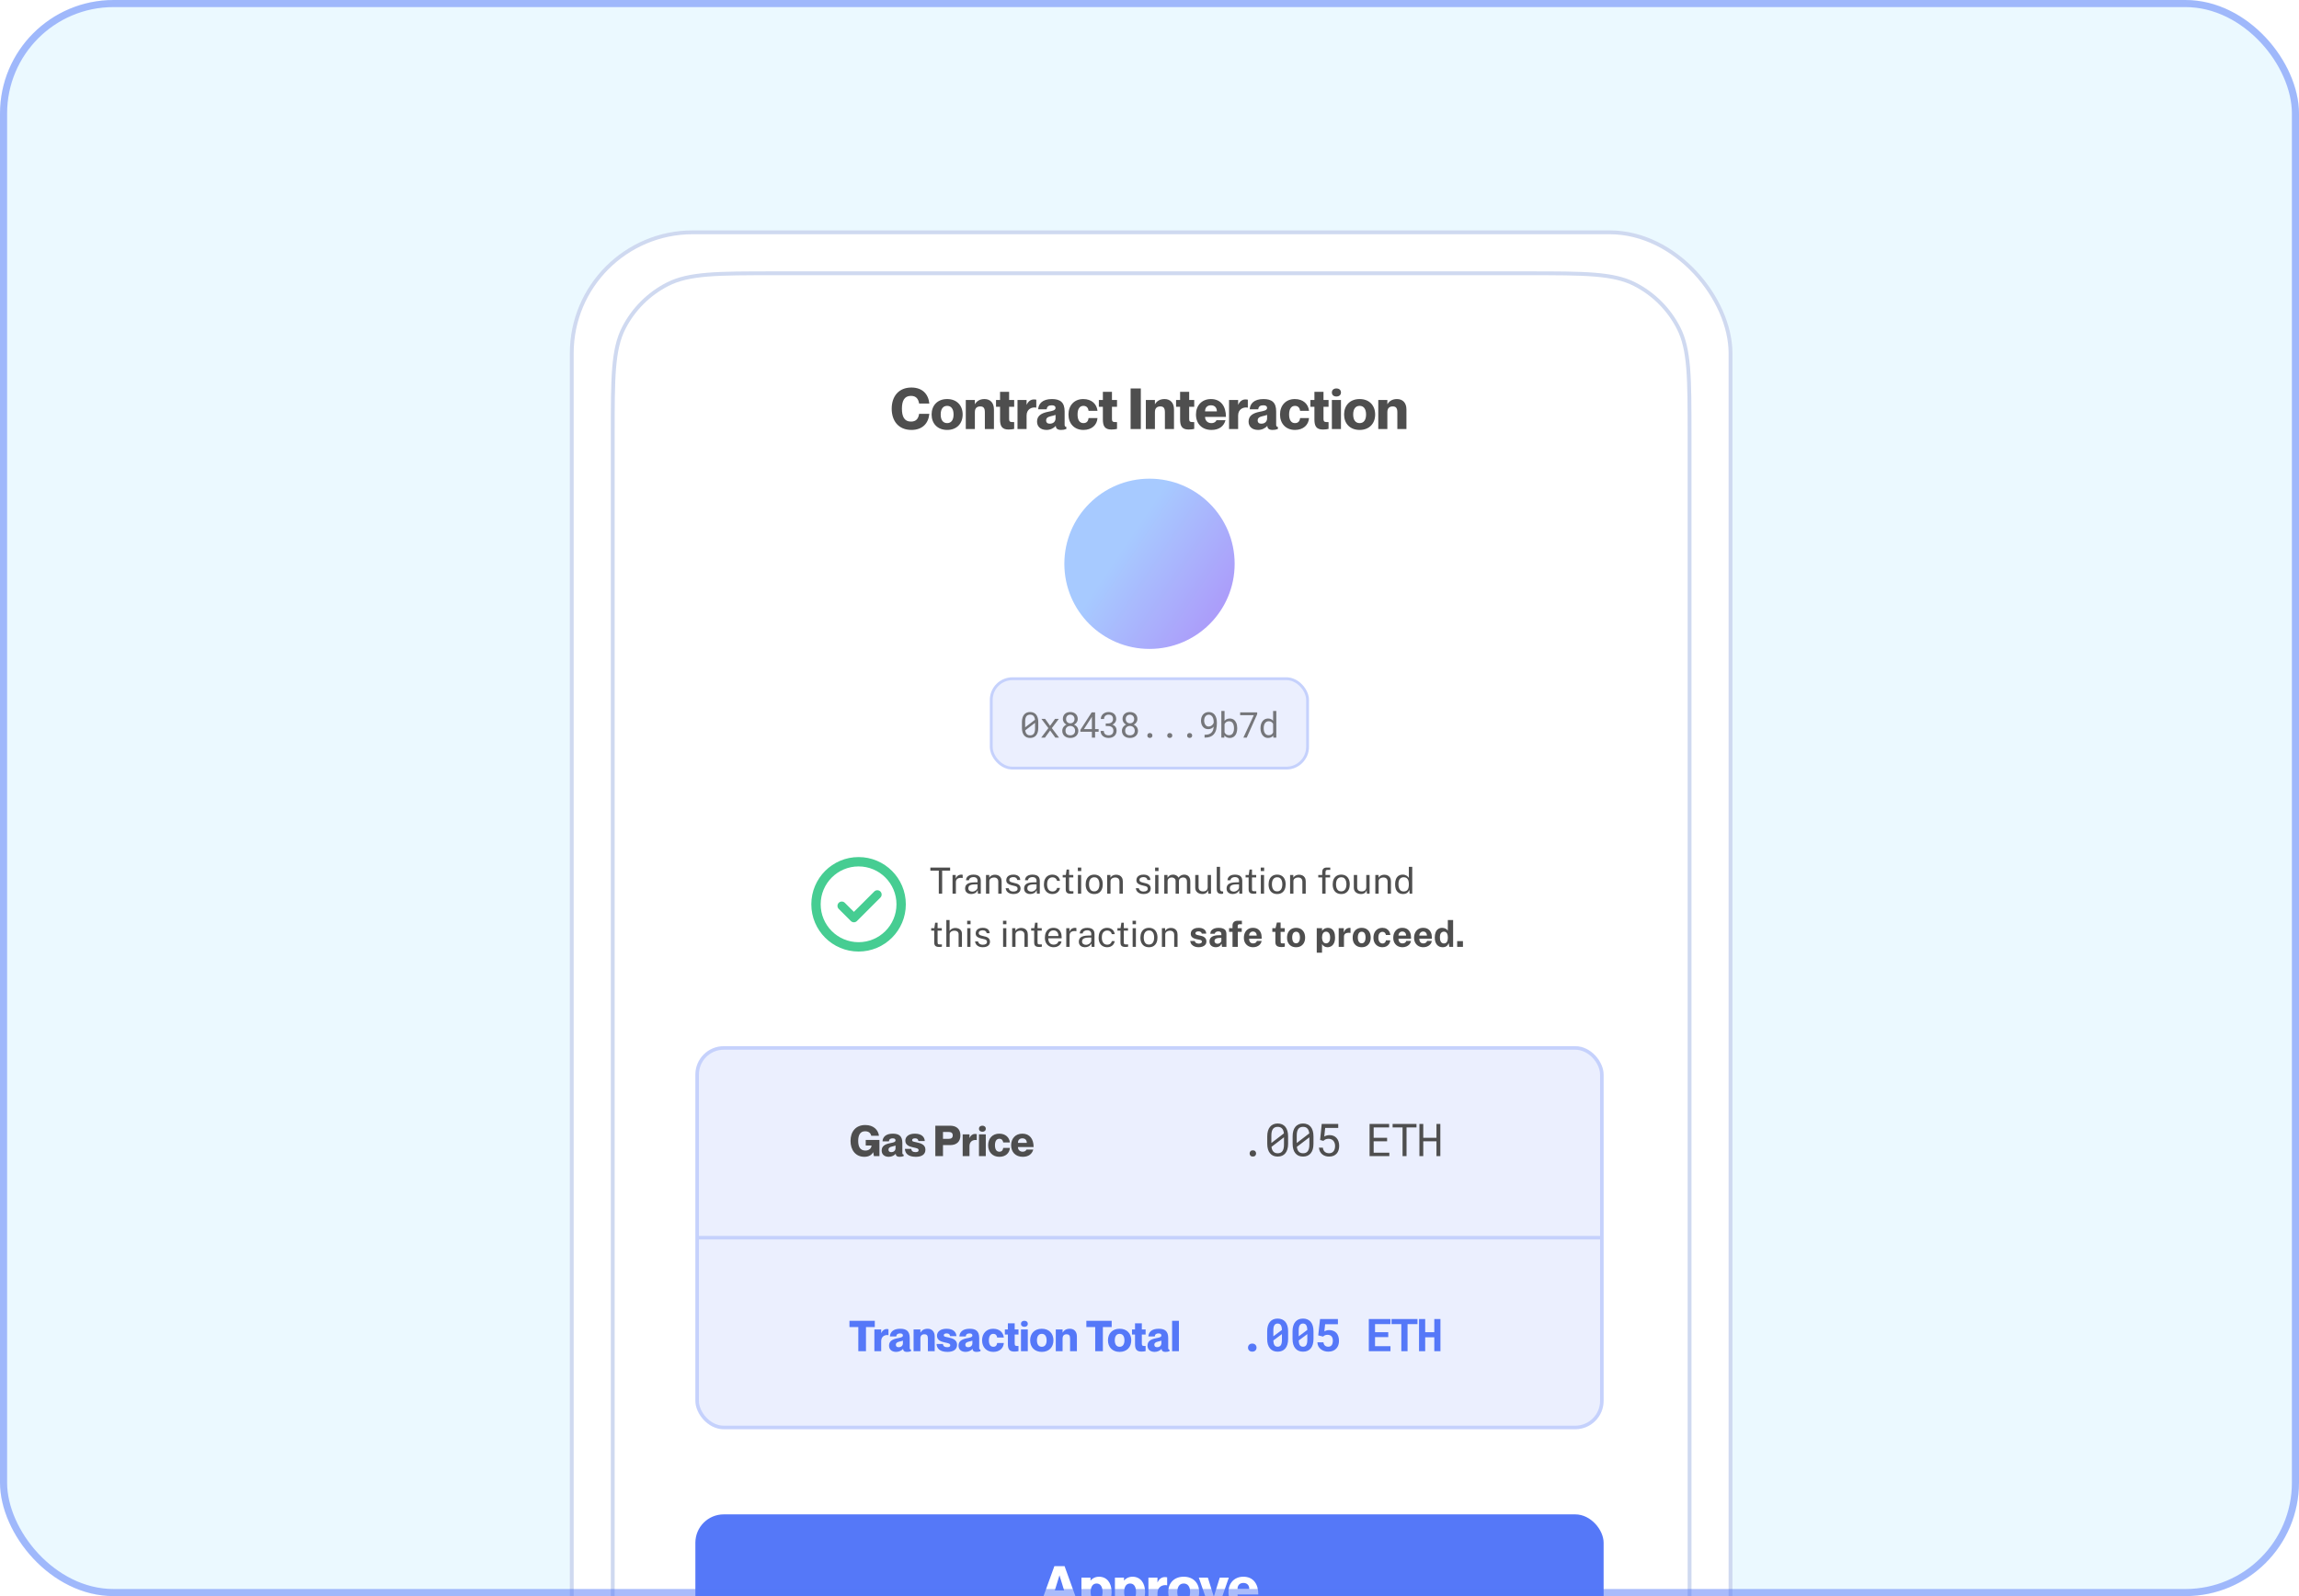 <svg width="648" height="450" viewBox="0 0 648 450" fill="none" xmlns="http://www.w3.org/2000/svg">
<g clip-path="url(#clip0_961_13260)">
<rect width="648" height="450" rx="32" fill="white"/>
<rect width="648" height="450" rx="32" fill="#36BEFF" fill-opacity="0.1"/>
<g filter="url(#filter0_dd_961_13260)">
<rect x="161.158" y="32.541" width="326.612" height="561.917" rx="34.105" fill="white" stroke="#CFD9F0" stroke-width="1.083"/>
<circle cx="242" cy="222" r="12" stroke="#46CD92" stroke-width="2.637"/>
<path d="M237.266 222.44L240.679 225.853L247.284 219.248" stroke="#46CD92" stroke-width="2.433" stroke-linecap="round" stroke-linejoin="round"/>
<path d="M264.612 219V212.503H262.234V211.637H267.805V212.503H265.559V219H264.612ZM268.487 219V213.735H269.383V214.748C269.472 214.497 269.596 214.29 269.755 214.127C269.915 213.961 270.096 213.837 270.3 213.756C270.507 213.674 270.721 213.633 270.941 213.633C271.02 213.633 271.096 213.638 271.171 213.649C271.245 213.659 271.303 213.676 271.344 213.7V214.611C271.293 214.587 271.227 214.572 271.145 214.565C271.067 214.555 271.001 214.55 270.947 214.55C270.736 214.536 270.539 214.55 270.356 214.591C270.173 214.628 270.011 214.694 269.872 214.789C269.733 214.884 269.623 215.01 269.541 215.166C269.463 215.319 269.424 215.505 269.424 215.726V219H268.487ZM273.763 219.102C273.42 219.102 273.118 219.042 272.856 218.924C272.598 218.801 272.395 218.627 272.245 218.399C272.099 218.172 272.026 217.897 272.026 217.574C272.026 216.99 272.23 216.556 272.637 216.271C273.045 215.986 273.698 215.833 274.598 215.813L275.535 215.787V215.375C275.535 215.052 275.438 214.798 275.244 214.611C275.051 214.421 274.752 214.326 274.348 214.326C274.046 214.329 273.78 214.401 273.549 214.54C273.318 214.679 273.17 214.906 273.106 215.222H272.276C272.296 214.879 272.391 214.591 272.561 214.356C272.734 214.119 272.977 213.939 273.289 213.817C273.601 213.694 273.97 213.633 274.394 213.633C274.852 213.633 275.232 213.698 275.535 213.827C275.84 213.956 276.068 214.146 276.217 214.397C276.37 214.648 276.446 214.957 276.446 215.324V219H275.642L275.57 218.012C275.37 218.423 275.112 218.708 274.796 218.868C274.484 219.024 274.139 219.102 273.763 219.102ZM274.043 218.425C274.223 218.425 274.399 218.392 274.572 218.328C274.749 218.263 274.908 218.177 275.051 218.068C275.197 217.956 275.314 217.832 275.402 217.697C275.49 217.557 275.535 217.415 275.535 217.269V216.368L274.756 216.383C274.352 216.39 274.016 216.43 273.747 216.505C273.479 216.58 273.277 216.697 273.142 216.856C273.006 217.016 272.938 217.225 272.938 217.483C272.938 217.778 273.041 218.009 273.248 218.175C273.456 218.341 273.72 218.425 274.043 218.425ZM277.915 219V213.735H278.826V214.499C278.911 214.353 279.028 214.216 279.178 214.087C279.33 213.958 279.514 213.854 279.727 213.776C279.945 213.698 280.194 213.659 280.476 213.659C280.809 213.659 281.114 213.725 281.392 213.857C281.674 213.99 281.898 214.197 282.065 214.479C282.234 214.757 282.319 215.117 282.319 215.558V219H281.377V215.65C281.377 215.239 281.269 214.935 281.051 214.738C280.837 214.538 280.559 214.438 280.216 214.438C279.979 214.438 279.756 214.477 279.549 214.555C279.342 214.63 279.174 214.745 279.045 214.901C278.916 215.054 278.852 215.247 278.852 215.482V219H277.915ZM285.636 219.102C285.27 219.102 284.929 219.046 284.613 218.934C284.301 218.818 284.041 218.64 283.834 218.399C283.627 218.155 283.498 217.844 283.447 217.467H284.302C284.347 217.674 284.431 217.848 284.557 217.987C284.683 218.123 284.837 218.226 285.02 218.297C285.207 218.365 285.411 218.399 285.631 218.399C285.988 218.399 286.275 218.333 286.492 218.201C286.709 218.068 286.818 217.865 286.818 217.59C286.818 217.396 286.76 217.242 286.645 217.126C286.533 217.007 286.356 216.921 286.115 216.867L285.025 216.597C284.601 216.495 284.262 216.335 284.007 216.118C283.756 215.901 283.629 215.597 283.625 215.207C283.625 214.898 283.7 214.626 283.849 214.392C283.999 214.158 284.221 213.973 284.516 213.837C284.815 213.701 285.187 213.633 285.631 213.633C286.205 213.633 286.667 213.762 287.016 214.02C287.366 214.275 287.549 214.65 287.566 215.146H286.731C286.697 214.894 286.585 214.696 286.395 214.55C286.205 214.401 285.947 214.326 285.621 214.326C285.289 214.326 285.015 214.394 284.801 214.53C284.591 214.662 284.486 214.869 284.486 215.151C284.486 215.337 284.56 215.485 284.71 215.594C284.863 215.699 285.083 215.787 285.372 215.858L286.431 216.123C286.672 216.188 286.872 216.273 287.032 216.378C287.191 216.483 287.317 216.6 287.408 216.729C287.5 216.858 287.565 216.994 287.602 217.136C287.643 217.276 287.663 217.41 287.663 217.539C287.663 217.861 287.583 218.14 287.424 218.374C287.264 218.605 287.033 218.784 286.731 218.913C286.429 219.039 286.064 219.102 285.636 219.102ZM290.39 219.102C290.047 219.102 289.745 219.042 289.484 218.924C289.226 218.801 289.022 218.627 288.873 218.399C288.727 218.172 288.654 217.897 288.654 217.574C288.654 216.99 288.858 216.556 289.265 216.271C289.672 215.986 290.326 215.833 291.225 215.813L292.162 215.787V215.375C292.162 215.052 292.065 214.798 291.872 214.611C291.678 214.421 291.38 214.326 290.976 214.326C290.674 214.329 290.407 214.401 290.176 214.54C289.946 214.679 289.798 214.906 289.733 215.222H288.903C288.924 214.879 289.019 214.591 289.189 214.356C289.362 214.119 289.604 213.939 289.917 213.817C290.229 213.694 290.597 213.633 291.022 213.633C291.48 213.633 291.86 213.698 292.162 213.827C292.468 213.956 292.695 214.146 292.844 214.397C292.997 214.648 293.073 214.957 293.073 215.324V219H292.269L292.198 218.012C291.997 218.423 291.739 218.708 291.424 218.868C291.111 219.024 290.767 219.102 290.39 219.102ZM290.67 218.425C290.85 218.425 291.027 218.392 291.2 218.328C291.376 218.263 291.536 218.177 291.678 218.068C291.824 217.956 291.941 217.832 292.03 217.697C292.118 217.557 292.162 217.415 292.162 217.269V216.368L291.383 216.383C290.979 216.39 290.643 216.43 290.375 216.505C290.107 216.58 289.905 216.697 289.769 216.856C289.633 217.016 289.565 217.225 289.565 217.483C289.565 217.778 289.669 218.009 289.876 218.175C290.083 218.341 290.348 218.425 290.67 218.425ZM296.66 219.102C296.185 219.102 295.764 218.998 295.398 218.791C295.034 218.584 294.749 218.279 294.542 217.875C294.339 217.471 294.237 216.975 294.237 216.388C294.237 215.838 294.33 215.358 294.517 214.947C294.707 214.533 294.982 214.21 295.342 213.98C295.705 213.749 296.144 213.633 296.66 213.633C297.037 213.633 297.375 213.706 297.674 213.852C297.976 213.995 298.224 214.199 298.417 214.463C298.611 214.728 298.729 215.04 298.773 215.4H297.938C297.908 215.217 297.837 215.049 297.725 214.896C297.616 214.743 297.472 214.621 297.292 214.53C297.115 214.438 296.907 214.392 296.665 214.392C296.214 214.392 295.846 214.555 295.561 214.881C295.279 215.207 295.138 215.706 295.138 216.378C295.138 216.985 295.267 217.473 295.525 217.839C295.786 218.202 296.17 218.384 296.676 218.384C296.917 218.384 297.127 218.338 297.307 218.246C297.487 218.151 297.631 218.027 297.74 217.875C297.848 217.719 297.918 217.552 297.949 217.376H298.768C298.724 217.729 298.604 218.034 298.407 218.292C298.213 218.55 297.966 218.751 297.663 218.893C297.365 219.032 297.03 219.102 296.66 219.102ZM301.773 219.025C301.409 219.025 301.128 218.976 300.927 218.878C300.727 218.779 300.586 218.633 300.505 218.44C300.427 218.246 300.388 218.009 300.388 217.727V214.423H299.532V213.735H300.413L300.642 212.203H301.335V213.73H302.521V214.423H301.335V217.697C301.335 217.883 301.353 218.021 301.391 218.109C301.431 218.194 301.498 218.248 301.589 218.272C301.681 218.296 301.81 218.308 301.976 218.308H302.552V218.939C302.487 218.963 302.389 218.983 302.256 219C302.127 219.017 301.966 219.025 301.773 219.025ZM303.826 219V213.735H304.738V219H303.826ZM303.801 212.62V211.643H304.763V212.62H303.801ZM308.425 219.102C307.939 219.102 307.515 218.998 307.152 218.791C306.792 218.581 306.512 218.274 306.312 217.87C306.111 217.466 306.011 216.972 306.011 216.388C306.011 215.838 306.105 215.356 306.291 214.942C306.478 214.528 306.751 214.207 307.111 213.98C307.471 213.749 307.91 213.633 308.43 213.633C308.915 213.633 309.336 213.74 309.693 213.954C310.049 214.165 310.326 214.475 310.522 214.886C310.723 215.297 310.823 215.797 310.823 216.388C310.823 216.924 310.731 217.396 310.548 217.803C310.365 218.211 310.095 218.53 309.738 218.761C309.385 218.988 308.947 219.102 308.425 219.102ZM308.43 218.358C308.742 218.358 309.007 218.279 309.224 218.119C309.441 217.96 309.606 217.73 309.718 217.432C309.833 217.133 309.891 216.778 309.891 216.368C309.891 215.991 309.84 215.653 309.738 215.354C309.64 215.052 309.484 214.813 309.27 214.636C309.056 214.46 308.776 214.372 308.43 214.372C308.111 214.372 307.841 214.451 307.62 214.611C307.4 214.767 307.232 214.995 307.116 215.293C307.004 215.592 306.948 215.95 306.948 216.368C306.948 216.738 306.997 217.074 307.096 217.376C307.198 217.678 307.357 217.917 307.574 218.094C307.795 218.27 308.08 218.358 308.43 218.358ZM312.075 219V213.735H312.986V214.499C313.071 214.353 313.188 214.216 313.337 214.087C313.49 213.958 313.673 213.854 313.887 213.776C314.105 213.698 314.354 213.659 314.636 213.659C314.968 213.659 315.274 213.725 315.552 213.857C315.834 213.99 316.058 214.197 316.224 214.479C316.394 214.757 316.479 215.117 316.479 215.558V219H315.537V215.65C315.537 215.239 315.428 214.935 315.211 214.738C314.997 214.538 314.719 214.438 314.376 214.438C314.139 214.438 313.916 214.477 313.709 214.555C313.502 214.63 313.334 214.745 313.205 214.901C313.076 215.054 313.012 215.247 313.012 215.482V219H312.075ZM322.322 219.102C321.956 219.102 321.615 219.046 321.299 218.934C320.987 218.818 320.727 218.64 320.52 218.399C320.313 218.155 320.184 217.844 320.133 217.467H320.988C321.032 217.674 321.117 217.848 321.243 217.987C321.368 218.123 321.523 218.226 321.706 218.297C321.893 218.365 322.097 218.399 322.317 218.399C322.674 218.399 322.96 218.333 323.178 218.201C323.395 218.068 323.504 217.865 323.504 217.59C323.504 217.396 323.446 217.242 323.33 217.126C323.218 217.007 323.042 216.921 322.801 216.867L321.711 216.597C321.287 216.495 320.948 216.335 320.693 216.118C320.442 215.901 320.315 215.597 320.311 215.207C320.311 214.898 320.386 214.626 320.535 214.392C320.685 214.158 320.907 213.973 321.202 213.837C321.501 213.701 321.873 213.633 322.317 213.633C322.891 213.633 323.353 213.762 323.702 214.02C324.052 214.275 324.235 214.65 324.252 215.146H323.417C323.383 214.894 323.271 214.696 323.081 214.55C322.891 214.401 322.633 214.326 322.307 214.326C321.974 214.326 321.701 214.394 321.487 214.53C321.277 214.662 321.172 214.869 321.172 215.151C321.172 215.337 321.246 215.485 321.396 215.594C321.548 215.699 321.769 215.787 322.058 215.858L323.117 216.123C323.358 216.188 323.558 216.273 323.717 216.378C323.877 216.483 324.003 216.6 324.094 216.729C324.186 216.858 324.25 216.994 324.288 217.136C324.328 217.276 324.349 217.41 324.349 217.539C324.349 217.861 324.269 218.14 324.109 218.374C323.95 218.605 323.719 218.784 323.417 218.913C323.115 219.039 322.75 219.102 322.322 219.102ZM325.605 219V213.735H326.516V219H325.605ZM325.58 212.62V211.643H326.542V212.62H325.58ZM328.165 219V213.735H329.071V214.499C329.217 214.268 329.418 214.066 329.672 213.893C329.927 213.72 330.258 213.633 330.665 213.633C330.855 213.633 331.049 213.666 331.246 213.73C331.446 213.795 331.629 213.891 331.796 214.02C331.962 214.149 332.091 214.307 332.182 214.494C332.345 214.236 332.566 214.029 332.844 213.873C333.123 213.713 333.437 213.633 333.786 213.633C333.97 213.633 334.161 213.662 334.362 213.72C334.562 213.774 334.747 213.873 334.917 214.015C335.09 214.154 335.231 214.35 335.339 214.601C335.448 214.849 335.502 215.168 335.502 215.558V219H334.555V215.65C334.555 215.331 334.504 215.085 334.402 214.911C334.301 214.735 334.167 214.611 334 214.54C333.837 214.468 333.662 214.433 333.476 214.433C333.313 214.433 333.14 214.465 332.956 214.53C332.773 214.594 332.617 214.703 332.488 214.855C332.359 215.008 332.295 215.217 332.295 215.482V219H331.358V215.375C331.358 215.168 331.302 214.995 331.19 214.855C331.081 214.716 330.944 214.611 330.777 214.54C330.614 214.468 330.451 214.433 330.288 214.433C330.108 214.433 329.927 214.468 329.744 214.54C329.564 214.611 329.411 214.725 329.285 214.881C329.163 215.034 329.102 215.234 329.102 215.482V219H328.165ZM338.911 219.102C338.636 219.098 338.376 219.059 338.132 218.985C337.891 218.907 337.677 218.793 337.49 218.644C337.304 218.494 337.156 218.309 337.047 218.089C336.942 217.865 336.89 217.605 336.89 217.31V213.735H337.832V217.213C337.832 217.556 337.937 217.834 338.147 218.048C338.361 218.262 338.682 218.369 339.11 218.369C339.497 218.369 339.807 218.268 340.041 218.068C340.279 217.865 340.398 217.562 340.398 217.162V213.735H341.335V219H340.586L340.489 217.992C340.425 218.257 340.315 218.47 340.158 218.633C340.006 218.796 339.821 218.917 339.603 218.995C339.39 219.07 339.159 219.105 338.911 219.102ZM344.282 219.066C343.997 219.066 343.766 219.027 343.589 218.949C343.416 218.871 343.282 218.766 343.187 218.633C343.095 218.501 343.033 218.35 342.999 218.18C342.968 218.007 342.953 217.829 342.953 217.646V211.434H343.88V217.554C343.88 217.819 343.93 218.017 344.032 218.15C344.138 218.282 344.283 218.355 344.47 218.369L344.755 218.374V218.985C344.677 219.008 344.596 219.027 344.511 219.041C344.426 219.058 344.35 219.066 344.282 219.066ZM347.463 219.102C347.12 219.102 346.818 219.042 346.556 218.924C346.298 218.801 346.095 218.627 345.945 218.399C345.799 218.172 345.726 217.897 345.726 217.574C345.726 216.99 345.93 216.556 346.337 216.271C346.745 215.986 347.398 215.833 348.298 215.813L349.234 215.787V215.375C349.234 215.052 349.138 214.798 348.944 214.611C348.751 214.421 348.452 214.326 348.048 214.326C347.746 214.329 347.48 214.401 347.249 214.54C347.018 214.679 346.87 214.906 346.806 215.222H345.976C345.996 214.879 346.091 214.591 346.261 214.356C346.434 214.119 346.677 213.939 346.989 213.817C347.301 213.694 347.67 213.633 348.094 213.633C348.552 213.633 348.932 213.698 349.234 213.827C349.54 213.956 349.767 214.146 349.917 214.397C350.07 214.648 350.146 214.957 350.146 215.324V219H349.341L349.27 218.012C349.07 218.423 348.812 218.708 348.496 218.868C348.184 219.024 347.839 219.102 347.463 219.102ZM347.743 218.425C347.923 218.425 348.099 218.392 348.272 218.328C348.449 218.263 348.608 218.177 348.751 218.068C348.897 217.956 349.014 217.832 349.102 217.697C349.19 217.557 349.234 217.415 349.234 217.269V216.368L348.455 216.383C348.052 216.39 347.715 216.43 347.447 216.505C347.179 216.58 346.977 216.697 346.841 216.856C346.706 217.016 346.638 217.225 346.638 217.483C346.638 217.778 346.741 218.009 346.948 218.175C347.155 218.341 347.42 218.425 347.743 218.425ZM353.326 219.025C352.962 219.025 352.681 218.976 352.48 218.878C352.28 218.779 352.139 218.633 352.058 218.44C351.98 218.246 351.941 218.009 351.941 217.727V214.423H351.085V213.735H351.966L352.195 212.203H352.888V213.73H354.074V214.423H352.888V217.697C352.888 217.883 352.906 218.021 352.944 218.109C352.984 218.194 353.051 218.248 353.142 218.272C353.234 218.296 353.363 218.308 353.529 218.308H354.105V218.939C354.04 218.963 353.942 218.983 353.809 219C353.68 219.017 353.519 219.025 353.326 219.025ZM355.379 219V213.735H356.291V219H355.379ZM355.354 212.62V211.643H356.316V212.62H355.354ZM359.978 219.102C359.492 219.102 359.068 218.998 358.705 218.791C358.345 218.581 358.065 218.274 357.865 217.87C357.665 217.466 357.564 216.972 357.564 216.388C357.564 215.838 357.658 215.356 357.844 214.942C358.031 214.528 358.304 214.207 358.664 213.98C359.024 213.749 359.464 213.633 359.983 213.633C360.468 213.633 360.889 213.74 361.246 213.954C361.602 214.165 361.879 214.475 362.076 214.886C362.276 215.297 362.376 215.797 362.376 216.388C362.376 216.924 362.284 217.396 362.101 217.803C361.918 218.211 361.648 218.53 361.291 218.761C360.938 218.988 360.501 219.102 359.978 219.102ZM359.983 218.358C360.295 218.358 360.56 218.279 360.777 218.119C360.994 217.96 361.159 217.73 361.271 217.432C361.387 217.133 361.444 216.778 361.444 216.368C361.444 215.991 361.393 215.653 361.291 215.354C361.193 215.052 361.037 214.813 360.823 214.636C360.609 214.46 360.329 214.372 359.983 214.372C359.664 214.372 359.394 214.451 359.173 214.611C358.953 214.767 358.785 214.995 358.669 215.293C358.557 215.592 358.501 215.95 358.501 216.368C358.501 216.738 358.55 217.074 358.649 217.376C358.751 217.678 358.91 217.917 359.128 218.094C359.348 218.27 359.633 218.358 359.983 218.358ZM363.628 219V213.735H364.539V214.499C364.624 214.353 364.741 214.216 364.891 214.087C365.043 213.958 365.227 213.854 365.44 213.776C365.658 213.698 365.907 213.659 366.189 213.659C366.522 213.659 366.827 213.725 367.105 213.857C367.387 213.99 367.611 214.197 367.778 214.479C367.947 214.757 368.032 215.117 368.032 215.558V219H367.09V215.65C367.09 215.239 366.982 214.935 366.764 214.738C366.55 214.538 366.272 214.438 365.929 214.438C365.692 214.438 365.469 214.477 365.262 214.555C365.055 214.63 364.887 214.745 364.758 214.901C364.629 215.054 364.565 215.247 364.565 215.482V219H363.628ZM372.684 219V214.423H371.569V213.735H372.684V212.921C372.684 212.503 372.789 212.186 373 211.968C373.214 211.748 373.533 211.637 373.957 211.637H374.95L374.955 212.304H374.171C373.954 212.304 373.806 212.362 373.728 212.478C373.65 212.593 373.611 212.768 373.611 213.002V213.735H374.904V214.423H373.626V219H372.684ZM378.047 219.102C377.562 219.102 377.138 218.998 376.774 218.791C376.415 218.581 376.134 218.274 375.934 217.87C375.734 217.466 375.634 216.972 375.634 216.388C375.634 215.838 375.727 215.356 375.914 214.942C376.101 214.528 376.374 214.207 376.734 213.98C377.093 213.749 377.533 213.633 378.052 213.633C378.538 213.633 378.959 213.74 379.315 213.954C379.672 214.165 379.948 214.475 380.145 214.886C380.345 215.297 380.445 215.797 380.445 216.388C380.445 216.924 380.354 217.396 380.17 217.803C379.987 218.211 379.717 218.53 379.361 218.761C379.008 218.988 378.57 219.102 378.047 219.102ZM378.052 218.358C378.365 218.358 378.629 218.279 378.847 218.119C379.064 217.96 379.229 217.73 379.341 217.432C379.456 217.133 379.514 216.778 379.514 216.368C379.514 215.991 379.463 215.653 379.361 215.354C379.262 215.052 379.106 214.813 378.892 214.636C378.679 214.46 378.399 214.372 378.052 214.372C377.733 214.372 377.463 214.451 377.243 214.611C377.022 214.767 376.854 214.995 376.739 215.293C376.627 215.592 376.571 215.95 376.571 216.368C376.571 216.738 376.62 217.074 376.718 217.376C376.82 217.678 376.98 217.917 377.197 218.094C377.418 218.27 377.703 218.358 378.052 218.358ZM383.612 219.102C383.337 219.098 383.078 219.059 382.833 218.985C382.592 218.907 382.378 218.793 382.192 218.644C382.005 218.494 381.857 218.309 381.749 218.089C381.643 217.865 381.591 217.605 381.591 217.31V213.735H382.533V217.213C382.533 217.556 382.638 217.834 382.848 218.048C383.062 218.262 383.383 218.369 383.811 218.369C384.198 218.369 384.508 218.268 384.743 218.068C384.98 217.865 385.099 217.562 385.099 217.162V213.735H386.036V219H385.287L385.191 217.992C385.126 218.257 385.016 218.47 384.86 218.633C384.707 218.796 384.522 218.917 384.305 218.995C384.091 219.07 383.86 219.105 383.612 219.102ZM387.654 219V213.735H388.566V214.499C388.65 214.353 388.768 214.216 388.917 214.087C389.07 213.958 389.253 213.854 389.467 213.776C389.684 213.698 389.933 213.659 390.215 213.659C390.548 213.659 390.853 213.725 391.132 213.857C391.413 213.99 391.638 214.197 391.804 214.479C391.974 214.757 392.058 215.117 392.058 215.558V219H391.116V215.65C391.116 215.239 391.008 214.935 390.791 214.738C390.577 214.538 390.298 214.438 389.956 214.438C389.718 214.438 389.496 214.477 389.289 214.555C389.081 214.63 388.913 214.745 388.784 214.901C388.655 215.054 388.591 215.247 388.591 215.482V219H387.654ZM395.451 219.102C394.765 219.102 394.222 218.868 393.822 218.399C393.424 217.931 393.226 217.247 393.226 216.347C393.226 215.801 393.306 215.324 393.465 214.916C393.625 214.509 393.864 214.193 394.183 213.969C394.502 213.745 394.899 213.633 395.375 213.633C395.629 213.633 395.853 213.666 396.047 213.73C396.24 213.795 396.408 213.876 396.551 213.975C396.693 214.073 396.809 214.175 396.897 214.28C396.989 214.385 397.057 214.482 397.101 214.57V211.434H398.053V219H397.33L397.228 217.921C397.194 218.022 397.14 218.141 397.065 218.277C396.99 218.409 396.885 218.54 396.749 218.669C396.617 218.795 396.444 218.898 396.23 218.98C396.016 219.061 395.756 219.102 395.451 219.102ZM395.619 218.379C396.149 218.379 396.527 218.218 396.754 217.895C396.985 217.569 397.101 217.038 397.101 216.301C397.097 215.891 397.046 215.541 396.948 215.253C396.849 214.964 396.693 214.745 396.479 214.596C396.269 214.443 395.987 214.367 395.634 214.367C395.203 214.367 394.852 214.521 394.58 214.83C394.309 215.139 394.173 215.629 394.173 216.301C394.173 216.96 394.295 217.471 394.54 217.834C394.784 218.197 395.144 218.379 395.619 218.379ZM264.709 234.025C264.346 234.025 264.064 233.976 263.864 233.878C263.663 233.779 263.522 233.633 263.441 233.44C263.363 233.246 263.324 233.009 263.324 232.727V229.423H262.468V228.735H263.349L263.578 227.203H264.271V228.73H265.457V229.423H264.271V232.697C264.271 232.883 264.29 233.021 264.327 233.109C264.368 233.194 264.434 233.248 264.525 233.272C264.617 233.296 264.746 233.308 264.912 233.308H265.488V233.939C265.423 233.963 265.325 233.983 265.192 234C265.063 234.017 264.902 234.025 264.709 234.025ZM266.737 234V226.434H267.653V229.509C267.742 229.363 267.861 229.227 268.01 229.102C268.159 228.973 268.341 228.869 268.555 228.791C268.769 228.71 269.016 228.669 269.298 228.669C269.641 228.669 269.952 228.734 270.23 228.863C270.508 228.988 270.729 229.168 270.892 229.402C271.055 229.636 271.136 229.915 271.136 230.237V234H270.194V230.426C270.194 230.11 270.086 229.867 269.868 229.698C269.655 229.524 269.374 229.438 269.028 229.438C268.794 229.438 268.573 229.477 268.366 229.555C268.159 229.63 267.991 229.745 267.862 229.901C267.737 230.054 267.674 230.249 267.674 230.487V234H266.737ZM272.63 234V228.735H273.541V234H272.63ZM272.604 227.62V226.643H273.567V227.62H272.604ZM277.014 234.102C276.648 234.102 276.307 234.046 275.991 233.934C275.679 233.818 275.419 233.64 275.212 233.399C275.005 233.155 274.876 232.844 274.825 232.467H275.68C275.725 232.674 275.809 232.848 275.935 232.987C276.061 233.123 276.215 233.226 276.398 233.297C276.585 233.365 276.789 233.399 277.009 233.399C277.366 233.399 277.653 233.333 277.87 233.201C278.087 233.068 278.196 232.865 278.196 232.59C278.196 232.396 278.138 232.242 278.023 232.126C277.911 232.007 277.734 231.921 277.493 231.867L276.403 231.597C275.979 231.495 275.64 231.335 275.385 231.118C275.134 230.901 275.007 230.597 275.003 230.207C275.003 229.898 275.078 229.626 275.227 229.392C275.377 229.158 275.599 228.973 275.894 228.837C276.193 228.701 276.565 228.633 277.009 228.633C277.583 228.633 278.045 228.762 278.394 229.02C278.744 229.275 278.927 229.65 278.944 230.146H278.109C278.075 229.894 277.963 229.696 277.773 229.55C277.583 229.401 277.325 229.326 276.999 229.326C276.667 229.326 276.393 229.394 276.179 229.53C275.969 229.662 275.864 229.869 275.864 230.151C275.864 230.337 275.938 230.485 276.088 230.594C276.241 230.699 276.461 230.787 276.75 230.858L277.809 231.123C278.05 231.188 278.25 231.273 278.41 231.378C278.569 231.483 278.695 231.6 278.786 231.729C278.878 231.858 278.942 231.994 278.98 232.136C279.021 232.276 279.041 232.41 279.041 232.539C279.041 232.861 278.961 233.14 278.802 233.374C278.642 233.605 278.411 233.784 278.109 233.913C277.807 234.039 277.442 234.102 277.014 234.102ZM282.734 234V228.735H283.645V234H282.734ZM282.708 227.62V226.643H283.67V227.62H282.708ZM285.294 234V228.735H286.205V229.499C286.29 229.353 286.407 229.216 286.556 229.087C286.709 228.958 286.893 228.854 287.106 228.776C287.324 228.698 287.573 228.659 287.855 228.659C288.188 228.659 288.493 228.725 288.771 228.857C289.053 228.99 289.277 229.197 289.443 229.479C289.613 229.757 289.698 230.117 289.698 230.558V234H288.756V230.65C288.756 230.239 288.647 229.935 288.43 229.738C288.216 229.538 287.938 229.438 287.595 229.438C287.358 229.438 287.135 229.477 286.928 229.555C286.721 229.63 286.553 229.745 286.424 229.901C286.295 230.054 286.231 230.247 286.231 230.482V234H285.294ZM292.882 234.025C292.519 234.025 292.237 233.976 292.037 233.878C291.837 233.779 291.696 233.633 291.614 233.44C291.536 233.246 291.497 233.009 291.497 232.727V229.423H290.642V228.735H291.523L291.752 227.203H292.444V228.73H293.63V229.423H292.444V232.697C292.444 232.883 292.463 233.021 292.5 233.109C292.541 233.194 292.607 233.248 292.699 233.272C292.79 233.296 292.919 233.308 293.086 233.308H293.661V233.939C293.597 233.963 293.498 233.983 293.366 234C293.237 234.017 293.075 234.025 292.882 234.025ZM296.996 234.102C296.507 234.102 296.076 233.995 295.703 233.781C295.329 233.567 295.037 233.26 294.827 232.859C294.617 232.459 294.511 231.979 294.511 231.419C294.511 230.865 294.606 230.38 294.796 229.962C294.987 229.545 295.261 229.219 295.621 228.985C295.985 228.75 296.421 228.633 296.93 228.633C297.425 228.633 297.845 228.74 298.188 228.954C298.53 229.168 298.79 229.47 298.967 229.86C299.146 230.247 299.236 230.707 299.236 231.24V231.587H295.463C295.463 231.919 295.518 232.221 295.626 232.493C295.738 232.761 295.906 232.975 296.13 233.134C296.355 233.294 296.638 233.374 296.981 233.374C297.317 233.374 297.605 233.296 297.846 233.14C298.091 232.983 298.247 232.758 298.315 232.462H299.201C299.14 232.819 298.997 233.119 298.773 233.364C298.552 233.608 298.286 233.793 297.974 233.919C297.665 234.041 297.339 234.102 296.996 234.102ZM295.469 230.95H298.33C298.33 230.648 298.279 230.376 298.177 230.135C298.075 229.891 297.919 229.699 297.709 229.56C297.502 229.418 297.24 229.346 296.925 229.346C296.596 229.346 296.322 229.426 296.105 229.586C295.888 229.742 295.727 229.944 295.621 230.191C295.516 230.436 295.465 230.689 295.469 230.95ZM300.539 234V228.735H301.435V229.748C301.523 229.497 301.647 229.29 301.807 229.127C301.966 228.961 302.148 228.837 302.352 228.756C302.559 228.674 302.772 228.633 302.993 228.633C303.071 228.633 303.148 228.638 303.222 228.649C303.297 228.659 303.355 228.676 303.395 228.7V229.611C303.344 229.587 303.278 229.572 303.197 229.565C303.119 229.555 303.052 229.55 302.998 229.55C302.788 229.536 302.591 229.55 302.408 229.591C302.224 229.628 302.063 229.694 301.924 229.789C301.785 229.884 301.674 230.01 301.593 230.166C301.515 230.319 301.476 230.505 301.476 230.726V234H300.539ZM305.814 234.102C305.472 234.102 305.169 234.042 304.908 233.924C304.65 233.801 304.446 233.627 304.297 233.399C304.151 233.172 304.078 232.897 304.078 232.574C304.078 231.99 304.282 231.556 304.689 231.271C305.096 230.986 305.75 230.833 306.649 230.813L307.586 230.787V230.375C307.586 230.052 307.49 229.798 307.296 229.611C307.103 229.421 306.804 229.326 306.4 229.326C306.098 229.329 305.831 229.401 305.6 229.54C305.37 229.679 305.222 229.906 305.158 230.222H304.328C304.348 229.879 304.443 229.591 304.613 229.356C304.786 229.119 305.029 228.939 305.341 228.817C305.653 228.694 306.021 228.633 306.446 228.633C306.904 228.633 307.284 228.698 307.586 228.827C307.892 228.956 308.119 229.146 308.269 229.397C308.421 229.648 308.498 229.957 308.498 230.324V234H307.693L307.622 233.012C307.422 233.423 307.164 233.708 306.848 233.868C306.536 234.024 306.191 234.102 305.814 234.102ZM306.094 233.425C306.274 233.425 306.451 233.392 306.624 233.328C306.8 233.263 306.96 233.177 307.103 233.068C307.248 232.956 307.366 232.832 307.454 232.697C307.542 232.557 307.586 232.415 307.586 232.269V231.368L306.807 231.383C306.403 231.39 306.067 231.43 305.799 231.505C305.531 231.58 305.329 231.697 305.193 231.856C305.057 232.016 304.989 232.225 304.989 232.483C304.989 232.778 305.093 233.009 305.3 233.175C305.507 233.341 305.772 233.425 306.094 233.425ZM312.085 234.102C311.609 234.102 311.188 233.998 310.822 233.791C310.459 233.584 310.174 233.279 309.966 232.875C309.763 232.471 309.661 231.975 309.661 231.388C309.661 230.838 309.754 230.358 309.941 229.947C310.131 229.533 310.406 229.21 310.766 228.98C311.129 228.749 311.569 228.633 312.085 228.633C312.461 228.633 312.799 228.706 313.098 228.852C313.4 228.995 313.648 229.199 313.841 229.463C314.035 229.728 314.153 230.04 314.198 230.4H313.363C313.332 230.217 313.261 230.049 313.149 229.896C313.04 229.743 312.896 229.621 312.716 229.53C312.539 229.438 312.331 229.392 312.09 229.392C311.638 229.392 311.27 229.555 310.985 229.881C310.703 230.207 310.562 230.706 310.562 231.378C310.562 231.985 310.691 232.473 310.949 232.839C311.211 233.202 311.594 233.384 312.1 233.384C312.341 233.384 312.551 233.338 312.731 233.246C312.911 233.151 313.055 233.027 313.164 232.875C313.273 232.719 313.342 232.552 313.373 232.376H314.193C314.148 232.729 314.028 233.034 313.831 233.292C313.638 233.55 313.39 233.751 313.088 233.893C312.789 234.032 312.455 234.102 312.085 234.102ZM317.197 234.025C316.833 234.025 316.552 233.976 316.351 233.878C316.151 233.779 316.01 233.633 315.929 233.44C315.851 233.246 315.812 233.009 315.812 232.727V229.423H314.956V228.735H315.837L316.066 227.203H316.759V228.73H317.945V229.423H316.759V232.697C316.759 232.883 316.777 233.021 316.815 233.109C316.856 233.194 316.922 233.248 317.013 233.272C317.105 233.296 317.234 233.308 317.4 233.308H317.976V233.939C317.911 233.963 317.813 233.983 317.68 234C317.551 234.017 317.39 234.025 317.197 234.025ZM319.25 234V228.735H320.162V234H319.25ZM319.225 227.62V226.643H320.187V227.62H319.225ZM323.849 234.102C323.363 234.102 322.939 233.998 322.576 233.791C322.216 233.581 321.936 233.274 321.736 232.87C321.536 232.466 321.435 231.972 321.435 231.388C321.435 230.838 321.529 230.356 321.715 229.942C321.902 229.528 322.175 229.207 322.535 228.98C322.895 228.749 323.335 228.633 323.854 228.633C324.339 228.633 324.76 228.74 325.117 228.954C325.473 229.165 325.75 229.475 325.947 229.886C326.147 230.297 326.247 230.797 326.247 231.388C326.247 231.924 326.155 232.396 325.972 232.803C325.789 233.211 325.519 233.53 325.163 233.761C324.809 233.988 324.372 234.102 323.849 234.102ZM323.854 233.358C324.166 233.358 324.431 233.279 324.648 233.119C324.866 232.96 325.03 232.73 325.142 232.432C325.258 232.133 325.315 231.778 325.315 231.368C325.315 230.991 325.264 230.653 325.163 230.354C325.064 230.052 324.908 229.813 324.694 229.636C324.48 229.46 324.2 229.372 323.854 229.372C323.535 229.372 323.265 229.451 323.044 229.611C322.824 229.767 322.656 229.995 322.54 230.293C322.428 230.592 322.372 230.95 322.372 231.368C322.372 231.738 322.422 232.074 322.52 232.376C322.622 232.678 322.781 232.917 322.999 233.094C323.219 233.27 323.504 233.358 323.854 233.358ZM327.499 234V228.735H328.41V229.499C328.495 229.353 328.612 229.216 328.762 229.087C328.914 228.958 329.098 228.854 329.312 228.776C329.529 228.698 329.778 228.659 330.06 228.659C330.393 228.659 330.698 228.725 330.976 228.857C331.258 228.99 331.482 229.197 331.649 229.479C331.818 229.757 331.903 230.117 331.903 230.558V234H330.961V230.65C330.961 230.239 330.853 229.935 330.635 229.738C330.421 229.538 330.143 229.438 329.8 229.438C329.563 229.438 329.34 229.477 329.133 229.555C328.926 229.63 328.758 229.745 328.629 229.901C328.5 230.054 328.436 230.247 328.436 230.482V234H327.499ZM337.828 234.102C337.461 234.102 337.108 234.042 336.769 233.924C336.433 233.801 336.146 233.611 335.908 233.353C335.674 233.092 335.527 232.754 335.465 232.34H336.749C336.796 232.527 336.878 232.674 336.993 232.783C337.112 232.892 337.246 232.97 337.395 233.017C337.545 233.061 337.687 233.084 337.823 233.084C338.108 233.084 338.337 233.039 338.51 232.951C338.687 232.859 338.775 232.72 338.775 232.534C338.775 232.391 338.722 232.277 338.617 232.192C338.515 232.108 338.346 232.043 338.108 231.999L337.181 231.805C336.716 231.707 336.341 231.541 336.056 231.307C335.774 231.069 335.632 230.733 335.628 230.298C335.625 229.983 335.706 229.699 335.873 229.448C336.042 229.197 336.292 228.998 336.621 228.852C336.954 228.706 337.36 228.633 337.838 228.633C338.486 228.633 339.004 228.776 339.391 229.061C339.781 229.346 339.98 229.748 339.987 230.268H338.744C338.707 230.064 338.605 229.908 338.439 229.799C338.276 229.687 338.069 229.631 337.818 229.631C337.563 229.631 337.353 229.677 337.186 229.769C337.02 229.86 336.937 230 336.937 230.186C336.937 230.326 337.005 230.436 337.141 230.517C337.276 230.595 337.487 230.663 337.772 230.721L338.627 230.914C338.923 230.986 339.162 231.084 339.345 231.21C339.532 231.332 339.676 231.466 339.778 231.612C339.88 231.758 339.949 231.906 339.987 232.055C340.028 232.201 340.048 232.333 340.048 232.452C340.048 232.802 339.955 233.1 339.768 233.348C339.581 233.593 339.322 233.779 338.989 233.908C338.656 234.037 338.269 234.102 337.828 234.102ZM342.683 234.102C342.35 234.102 342.048 234.039 341.777 233.913C341.508 233.788 341.296 233.606 341.14 233.369C340.984 233.128 340.906 232.836 340.906 232.493C340.906 231.916 341.121 231.478 341.553 231.179C341.984 230.877 342.664 230.721 343.594 230.711L344.256 230.701V230.385C344.256 230.144 344.185 229.959 344.042 229.83C343.903 229.698 343.684 229.633 343.386 229.636C343.172 229.64 342.966 229.691 342.769 229.789C342.576 229.888 342.442 230.059 342.367 230.303H341.13C341.15 229.923 341.261 229.611 341.461 229.367C341.665 229.119 341.938 228.935 342.281 228.817C342.623 228.694 343.016 228.633 343.457 228.633C343.993 228.633 344.424 228.701 344.75 228.837C345.076 228.969 345.312 229.161 345.458 229.412C345.607 229.66 345.682 229.956 345.682 230.298V234H344.439L344.317 233.094C344.137 233.474 343.912 233.737 343.64 233.883C343.372 234.029 343.053 234.102 342.683 234.102ZM343.187 233.124C343.319 233.124 343.448 233.1 343.574 233.053C343.703 233.002 343.818 232.936 343.92 232.854C344.022 232.77 344.102 232.674 344.159 232.569C344.221 232.464 344.253 232.355 344.256 232.243V231.464L343.722 231.475C343.474 231.478 343.243 231.508 343.029 231.566C342.815 231.62 342.642 231.71 342.51 231.836C342.381 231.962 342.316 232.131 342.316 232.345C342.316 232.59 342.399 232.781 342.566 232.921C342.735 233.056 342.943 233.124 343.187 233.124ZM347.399 234V229.769H346.426V228.735H347.399V227.977C347.399 227.552 347.524 227.223 347.775 226.989C348.027 226.755 348.38 226.637 348.835 226.637H350.041L350.051 227.625H349.354C349.167 227.625 349.038 227.673 348.967 227.768C348.896 227.859 348.86 228.012 348.86 228.226V228.735H350.001V229.769H348.891V234H347.399ZM353.234 234.102C352.712 234.102 352.252 233.993 351.854 233.776C351.461 233.555 351.154 233.245 350.933 232.844C350.712 232.444 350.602 231.972 350.602 231.429C350.602 230.903 350.702 230.429 350.902 230.008C351.106 229.584 351.398 229.249 351.778 229.005C352.158 228.757 352.618 228.633 353.158 228.633C353.694 228.633 354.144 228.747 354.507 228.975C354.87 229.199 355.145 229.513 355.332 229.916C355.519 230.317 355.612 230.78 355.612 231.307V231.709H352.073C352.073 231.977 352.118 232.211 352.206 232.411C352.294 232.608 352.421 232.761 352.588 232.87C352.757 232.975 352.961 233.027 353.199 233.027C353.453 233.027 353.676 232.973 353.866 232.865C354.056 232.756 354.19 232.578 354.268 232.33H355.607C355.546 232.703 355.397 233.022 355.159 233.287C354.921 233.552 354.633 233.754 354.293 233.893C353.954 234.032 353.601 234.102 353.234 234.102ZM352.073 230.823H354.222C354.222 230.612 354.181 230.419 354.1 230.242C354.022 230.066 353.903 229.927 353.743 229.825C353.587 229.723 353.39 229.672 353.153 229.672C352.925 229.672 352.73 229.728 352.567 229.84C352.408 229.949 352.284 230.091 352.196 230.268C352.111 230.444 352.07 230.629 352.073 230.823ZM361.221 234.056C360.756 234.056 360.397 233.997 360.142 233.878C359.891 233.759 359.716 233.593 359.618 233.379C359.522 233.165 359.475 232.917 359.475 232.635V229.769H358.62V228.735H359.521L359.898 227.147H360.957V228.73H362.128V229.769H360.957L360.967 232.574C360.967 232.703 360.982 232.8 361.013 232.865C361.047 232.926 361.097 232.966 361.165 232.987C361.237 233.004 361.327 233.012 361.435 233.012H362.143V233.929C362.072 233.959 361.965 233.988 361.822 234.015C361.68 234.042 361.479 234.056 361.221 234.056ZM365.314 234.102C364.798 234.102 364.348 233.992 363.965 233.771C363.585 233.55 363.289 233.238 363.079 232.834C362.872 232.43 362.768 231.951 362.768 231.398C362.768 230.845 362.872 230.361 363.079 229.947C363.289 229.533 363.585 229.21 363.965 228.98C364.348 228.749 364.8 228.633 365.319 228.633C365.839 228.633 366.288 228.747 366.669 228.975C367.049 229.199 367.342 229.518 367.549 229.932C367.757 230.346 367.86 230.835 367.86 231.398C367.86 231.928 367.758 232.396 367.555 232.803C367.354 233.207 367.064 233.525 366.684 233.756C366.307 233.986 365.851 234.102 365.314 234.102ZM365.319 232.997C365.581 232.997 365.791 232.921 365.951 232.768C366.11 232.615 366.226 232.415 366.297 232.167C366.368 231.916 366.404 231.643 366.404 231.347C366.404 231.069 366.372 230.806 366.307 230.558C366.243 230.31 366.131 230.11 365.971 229.957C365.811 229.804 365.594 229.728 365.319 229.728C365.058 229.728 364.846 229.801 364.683 229.947C364.523 230.09 364.406 230.285 364.332 230.533C364.257 230.777 364.219 231.049 364.219 231.347C364.219 231.622 364.253 231.887 364.321 232.142C364.389 232.393 364.503 232.598 364.662 232.758C364.822 232.917 365.041 232.997 365.319 232.997ZM371.143 235.64V228.735H372.635L372.64 229.494C372.718 229.368 372.813 229.255 372.925 229.153C373.04 229.048 373.167 228.956 373.307 228.878C373.446 228.8 373.597 228.74 373.76 228.7C373.923 228.655 374.094 228.633 374.274 228.633C374.664 228.633 375.012 228.73 375.318 228.924C375.623 229.114 375.863 229.409 376.036 229.81C376.212 230.207 376.301 230.712 376.301 231.327C376.301 231.965 376.205 232.489 376.015 232.9C375.829 233.308 375.571 233.61 375.241 233.807C374.912 234.003 374.54 234.102 374.126 234.102C373.957 234.102 373.797 234.078 373.648 234.031C373.498 233.986 373.359 233.924 373.23 233.842C373.105 233.761 372.991 233.667 372.889 233.562C372.791 233.453 372.704 233.336 372.629 233.211V235.64H371.143ZM373.77 233.012C374.092 233.012 374.362 232.878 374.58 232.61C374.8 232.342 374.91 231.918 374.91 231.337C374.91 230.828 374.805 230.431 374.595 230.146C374.388 229.857 374.113 229.713 373.77 229.713C373.386 229.713 373.1 229.869 372.909 230.181C372.723 230.49 372.629 230.875 372.629 231.337C372.629 231.632 372.67 231.907 372.752 232.162C372.836 232.416 372.962 232.622 373.128 232.778C373.298 232.934 373.512 233.012 373.77 233.012ZM377.328 234V228.735H378.759V229.983C378.844 229.715 378.963 229.48 379.115 229.28C379.272 229.076 379.46 228.919 379.681 228.806C379.901 228.691 380.151 228.633 380.429 228.633C380.477 228.633 380.521 228.637 380.561 228.644C380.606 228.647 380.638 228.654 380.658 228.664V230.079C380.628 230.066 380.59 230.057 380.546 230.054C380.505 230.051 380.468 230.047 380.434 230.044C380.142 230.02 379.893 230.029 379.686 230.069C379.479 230.11 379.311 230.18 379.182 230.278C379.053 230.376 378.959 230.497 378.902 230.64C378.844 230.782 378.815 230.942 378.815 231.118V234H377.328ZM383.811 234.102C383.295 234.102 382.846 233.992 382.462 233.771C382.082 233.55 381.786 233.238 381.576 232.834C381.369 232.43 381.265 231.951 381.265 231.398C381.265 230.845 381.369 230.361 381.576 229.947C381.786 229.533 382.082 229.21 382.462 228.98C382.846 228.749 383.297 228.633 383.816 228.633C384.336 228.633 384.785 228.747 385.166 228.975C385.546 229.199 385.839 229.518 386.047 229.932C386.254 230.346 386.357 230.835 386.357 231.398C386.357 231.928 386.255 232.396 386.052 232.803C385.851 233.207 385.561 233.525 385.181 233.756C384.804 233.986 384.348 234.102 383.811 234.102ZM383.816 232.997C384.078 232.997 384.288 232.921 384.448 232.768C384.607 232.615 384.723 232.415 384.794 232.167C384.865 231.916 384.901 231.643 384.901 231.347C384.901 231.069 384.869 230.806 384.804 230.558C384.74 230.31 384.628 230.11 384.468 229.957C384.309 229.804 384.091 229.728 383.816 229.728C383.555 229.728 383.343 229.801 383.18 229.947C383.02 230.09 382.903 230.285 382.829 230.533C382.754 230.777 382.717 231.049 382.717 231.347C382.717 231.622 382.751 231.887 382.818 232.142C382.886 232.393 383 232.598 383.16 232.758C383.319 232.917 383.538 232.997 383.816 232.997ZM389.664 234.102C389.175 234.102 388.739 233.993 388.355 233.776C387.971 233.559 387.669 233.248 387.449 232.844C387.231 232.437 387.123 231.951 387.123 231.388C387.123 230.845 387.228 230.366 387.439 229.952C387.649 229.538 387.944 229.216 388.324 228.985C388.708 228.75 389.154 228.633 389.664 228.633C390.105 228.633 390.485 228.723 390.804 228.903C391.127 229.083 391.379 229.326 391.563 229.631C391.749 229.937 391.856 230.278 391.884 230.655H390.646C390.623 230.516 390.573 230.378 390.499 230.242C390.424 230.103 390.319 229.989 390.183 229.901C390.047 229.81 389.877 229.764 389.674 229.764C389.328 229.764 389.046 229.898 388.829 230.166C388.615 230.431 388.508 230.835 388.508 231.378C388.508 231.89 388.613 232.298 388.823 232.6C389.034 232.899 389.328 233.048 389.704 233.048C389.905 233.048 390.071 232.999 390.203 232.9C390.339 232.802 390.444 232.685 390.519 232.549C390.594 232.41 390.641 232.281 390.662 232.162H391.868C391.845 232.525 391.739 232.854 391.553 233.15C391.366 233.442 391.111 233.674 390.789 233.847C390.47 234.017 390.095 234.102 389.664 234.102ZM395.34 234.102C394.817 234.102 394.357 233.993 393.96 233.776C393.566 233.555 393.259 233.245 393.039 232.844C392.818 232.444 392.708 231.972 392.708 231.429C392.708 230.903 392.808 230.429 393.008 230.008C393.212 229.584 393.504 229.249 393.884 229.005C394.264 228.757 394.724 228.633 395.264 228.633C395.8 228.633 396.25 228.747 396.613 228.975C396.976 229.199 397.251 229.513 397.438 229.916C397.624 230.317 397.718 230.78 397.718 231.307V231.709H394.179C394.179 231.977 394.223 232.211 394.311 232.411C394.4 232.608 394.527 232.761 394.693 232.87C394.863 232.975 395.067 233.027 395.304 233.027C395.559 233.027 395.781 232.973 395.971 232.865C396.161 232.756 396.296 232.578 396.374 232.33H397.713C397.652 232.703 397.502 233.022 397.265 233.287C397.027 233.552 396.739 233.754 396.399 233.893C396.06 234.032 395.707 234.102 395.34 234.102ZM394.179 230.823H396.328C396.328 230.612 396.287 230.419 396.206 230.242C396.128 230.066 396.009 229.927 395.849 229.825C395.693 229.723 395.496 229.672 395.259 229.672C395.031 229.672 394.836 229.728 394.673 229.84C394.513 229.949 394.39 230.091 394.301 230.268C394.216 230.444 394.176 230.629 394.179 230.823ZM401.207 234.102C400.685 234.102 400.225 233.993 399.828 233.776C399.434 233.555 399.127 233.245 398.906 232.844C398.685 232.444 398.575 231.972 398.575 231.429C398.575 230.903 398.675 230.429 398.875 230.008C399.079 229.584 399.371 229.249 399.751 229.005C400.131 228.757 400.591 228.633 401.131 228.633C401.667 228.633 402.117 228.747 402.48 228.975C402.843 229.199 403.118 229.513 403.305 229.916C403.492 230.317 403.585 230.78 403.585 231.307V231.709H400.046C400.046 231.977 400.091 232.211 400.179 232.411C400.267 232.608 400.394 232.761 400.561 232.87C400.73 232.975 400.934 233.027 401.172 233.027C401.426 233.027 401.649 232.973 401.839 232.865C402.029 232.756 402.163 232.578 402.241 232.33H403.58C403.519 232.703 403.37 233.022 403.132 233.287C402.894 233.552 402.606 233.754 402.266 233.893C401.927 234.032 401.574 234.102 401.207 234.102ZM400.046 230.823H402.195C402.195 230.612 402.154 230.419 402.073 230.242C401.995 230.066 401.876 229.927 401.717 229.825C401.56 229.723 401.363 229.672 401.126 229.672C400.898 229.672 400.703 229.728 400.54 229.84C400.381 229.949 400.257 230.091 400.169 230.268C400.084 230.444 400.043 230.629 400.046 230.823ZM406.647 234.102C405.941 234.102 405.391 233.859 404.997 233.374C404.604 232.885 404.407 232.206 404.407 231.337C404.407 230.787 404.486 230.31 404.646 229.906C404.806 229.502 405.041 229.19 405.354 228.969C405.666 228.745 406.048 228.633 406.499 228.633C406.689 228.633 406.866 228.655 407.029 228.7C407.195 228.74 407.346 228.798 407.482 228.873C407.618 228.947 407.737 229.034 407.838 229.132C407.94 229.231 408.023 229.336 408.088 229.448V226.434H409.58V234H408.5L408.332 232.921C408.281 233.067 408.214 233.209 408.129 233.348C408.047 233.487 407.94 233.615 407.808 233.73C407.676 233.842 407.513 233.932 407.319 234C407.129 234.068 406.905 234.102 406.647 234.102ZM406.973 233.033C407.346 233.033 407.625 232.902 407.808 232.641C407.995 232.379 408.088 231.938 408.088 231.317C408.085 230.957 408.042 230.658 407.961 230.421C407.879 230.183 407.757 230.006 407.594 229.891C407.435 229.772 407.231 229.713 406.983 229.713C406.661 229.713 406.392 229.837 406.179 230.085C405.965 230.329 405.858 230.74 405.858 231.317C405.858 231.904 405.958 232.337 406.158 232.615C406.358 232.893 406.63 233.033 406.973 233.033ZM410.719 234V232.381H412.349V234H410.719Z" fill="#4E4E4E"/>
<path d="M218.36 44.09L430.568 44.09C438.662 44.09 444.7 44.09 449.487 44.481C454.268 44.872 457.754 45.65 460.753 47.178C466.084 49.894 470.418 54.228 473.134 59.559C474.662 62.558 475.439 66.044 475.83 70.825C476.221 75.612 476.222 81.65 476.222 89.743L476.222 537.256C476.222 545.35 476.221 551.388 475.83 556.175C475.439 560.956 474.662 564.442 473.134 567.441C470.418 572.772 466.084 577.106 460.753 579.822C457.754 581.35 454.268 582.128 449.487 582.518C444.7 582.909 438.662 582.91 430.568 582.91L218.36 582.91C210.267 582.91 204.229 582.909 199.442 582.518C194.661 582.128 191.175 581.35 188.176 579.822C182.845 577.106 178.511 572.772 175.795 567.441C174.267 564.442 173.489 560.956 173.098 556.175C172.707 551.388 172.707 545.35 172.707 537.256L172.707 89.743C172.707 81.65 172.707 75.612 173.098 70.825C173.489 66.044 174.267 62.558 175.795 59.559C178.511 54.228 182.845 49.894 188.176 47.178C191.175 45.65 194.661 44.872 199.442 44.481C204.229 44.09 210.267 44.09 218.36 44.09Z" stroke="#CFD9F0" stroke-width="1.083"/>
<path d="M259.064 80.816L261.944 80.816C261.672 78.16 260.008 76.304 256.888 76.304C253.272 76.304 251.336 78.832 251.336 82.272C251.336 85.728 253.272 88.256 256.888 88.256C260.024 88.256 261.688 86.4 261.944 83.712L259.064 83.712C258.872 84.992 258.296 85.904 256.76 85.904C254.856 85.904 254.216 84.432 254.216 82.272C254.216 80.128 254.856 78.656 256.76 78.656C258.28 78.656 258.856 79.568 259.064 80.816ZM266.968 88.256C264.232 88.256 262.584 86.448 262.584 83.904C262.584 81.36 264.232 79.552 266.968 79.552C269.688 79.552 271.336 81.36 271.336 83.904C271.336 86.448 269.688 88.256 266.968 88.256ZM266.968 86.336C268.088 86.336 268.776 85.488 268.776 83.904C268.776 82.32 268.088 81.472 266.968 81.472C265.832 81.472 265.144 82.32 265.144 83.904C265.144 85.488 265.832 86.336 266.968 86.336ZM277.498 79.552C276.042 79.552 275.242 80.24 274.81 80.992L274.778 80.992L274.778 79.808L272.218 79.808L272.218 88L274.778 88L274.778 83.264C274.778 82.128 275.338 81.632 276.314 81.632C277.162 81.632 277.594 82.048 277.594 83.28L277.594 88L280.154 88L280.154 82.464C280.154 80.592 279.082 79.552 277.498 79.552ZM285.858 81.728L285.858 79.808L284.434 79.808L284.434 77.52L281.874 77.52L281.874 79.808L280.738 79.808L280.738 81.728L281.874 81.728L281.874 85.312C281.874 87.152 282.402 88.144 284.274 88.144C284.994 88.144 285.394 88.064 285.858 87.968L285.858 86.048C284.77 86.048 284.434 86.048 284.434 85.12L284.434 81.728L285.858 81.728ZM291.388 79.664C290.492 79.664 289.788 80.24 289.388 81.152L289.356 81.152L289.356 79.808L286.796 79.808L286.796 88L289.356 88L289.356 84.192C289.356 82.448 290.748 81.728 292.06 81.968L292.092 81.968L292.092 79.728C291.804 79.664 291.612 79.664 291.388 79.664ZM297.518 82.08C297.518 82.768 296.478 82.928 295.422 83.136C293.502 83.52 292.302 84.272 292.302 85.904C292.302 87.28 293.262 88.256 294.99 88.256C296.078 88.256 297.038 87.744 297.566 87.136L297.598 87.136C297.598 87.712 297.918 88.256 299.07 88.256C299.582 88.256 300.046 88.192 300.558 88L300.558 87.392C300.238 87.392 300.078 87.216 300.078 86.784L300.078 83.024C300.078 80.448 298.798 79.552 296.494 79.552C293.822 79.552 292.702 80.88 292.622 82.448L295.022 82.448C295.102 81.664 295.55 81.312 296.478 81.312C297.182 81.312 297.518 81.6 297.518 82.08ZM295.886 86.496C295.262 86.496 294.862 86.208 294.862 85.536C294.862 85.024 295.198 84.608 296.206 84.384C296.798 84.256 297.198 84.144 297.518 84.016L297.518 85.008C297.518 85.792 296.99 86.496 295.886 86.496ZM306.826 82.864L309.338 82.864C309.13 80.96 307.706 79.552 305.322 79.552C302.794 79.552 301.162 81.36 301.162 83.904C301.162 86.464 302.794 88.256 305.386 88.256C307.738 88.256 309.21 86.848 309.338 84.912L306.826 84.912C306.746 85.648 306.394 86.336 305.37 86.336C304.298 86.336 303.722 85.44 303.722 83.904C303.722 82.368 304.314 81.472 305.37 81.472C306.394 81.472 306.746 82.208 306.826 82.864ZM314.843 81.728L314.843 79.808L313.419 79.808L313.419 77.52L310.859 77.52L310.859 79.808L309.723 79.808L309.723 81.728L310.859 81.728L310.859 85.312C310.859 87.152 311.387 88.144 313.259 88.144C313.979 88.144 314.379 88.064 314.843 87.968L314.843 86.048C313.755 86.048 313.419 86.048 313.419 85.12L313.419 81.728L314.843 81.728ZM318.675 76.56L318.675 88L321.555 88L321.555 76.56L318.675 76.56ZM328.248 79.552C326.792 79.552 325.992 80.24 325.56 80.992L325.528 80.992L325.528 79.808L322.968 79.808L322.968 88L325.528 88L325.528 83.264C325.528 82.128 326.088 81.632 327.064 81.632C327.912 81.632 328.344 82.048 328.344 83.28L328.344 88L330.904 88L330.904 82.464C330.904 80.592 329.832 79.552 328.248 79.552ZM336.608 81.728L336.608 79.808L335.184 79.808L335.184 77.52L332.624 77.52L332.624 79.808L331.488 79.808L331.488 81.728L332.624 81.728L332.624 85.312C332.624 87.152 333.152 88.144 335.024 88.144C335.744 88.144 336.144 88.064 336.608 87.968L336.608 86.048C335.52 86.048 335.184 86.048 335.184 85.12L335.184 81.728L336.608 81.728ZM341.42 86.336C340.508 86.336 339.66 85.728 339.66 84.576L345.548 84.576C345.548 81.6 344.124 79.552 341.324 79.552C338.716 79.552 337.1 81.408 337.1 83.904C337.1 86.464 338.748 88.256 341.468 88.256C343.692 88.256 344.972 87.168 345.42 85.52L342.876 85.52C342.716 85.92 342.3 86.336 341.42 86.336ZM341.324 81.312C342.3 81.312 342.988 81.888 342.988 83.024L339.66 83.024C339.66 81.888 340.348 81.312 341.324 81.312ZM351.013 79.664C350.117 79.664 349.413 80.24 349.013 81.152L348.981 81.152L348.981 79.808L346.421 79.808L346.421 88L348.981 88L348.981 84.192C348.981 82.448 350.373 81.728 351.685 81.968L351.717 81.968L351.717 79.728C351.429 79.664 351.237 79.664 351.013 79.664ZM357.143 82.08C357.143 82.768 356.103 82.928 355.047 83.136C353.127 83.52 351.927 84.272 351.927 85.904C351.927 87.28 352.887 88.256 354.615 88.256C355.703 88.256 356.663 87.744 357.191 87.136L357.223 87.136C357.223 87.712 357.543 88.256 358.695 88.256C359.207 88.256 359.671 88.192 360.183 88L360.183 87.392C359.863 87.392 359.703 87.216 359.703 86.784L359.703 83.024C359.703 80.448 358.423 79.552 356.119 79.552C353.447 79.552 352.327 80.88 352.247 82.448L354.647 82.448C354.727 81.664 355.175 81.312 356.103 81.312C356.807 81.312 357.143 81.6 357.143 82.08ZM355.511 86.496C354.887 86.496 354.487 86.208 354.487 85.536C354.487 85.024 354.823 84.608 355.831 84.384C356.423 84.256 356.823 84.144 357.143 84.016L357.143 85.008C357.143 85.792 356.615 86.496 355.511 86.496ZM366.451 82.864L368.963 82.864C368.755 80.96 367.331 79.552 364.947 79.552C362.419 79.552 360.787 81.36 360.787 83.904C360.787 86.464 362.419 88.256 365.011 88.256C367.363 88.256 368.835 86.848 368.963 84.912L366.451 84.912C366.371 85.648 366.019 86.336 364.995 86.336C363.923 86.336 363.347 85.44 363.347 83.904C363.347 82.368 363.939 81.472 364.995 81.472C366.019 81.472 366.371 82.208 366.451 82.864ZM374.468 81.728L374.468 79.808L373.044 79.808L373.044 77.52L370.484 77.52L370.484 79.808L369.348 79.808L369.348 81.728L370.484 81.728L370.484 85.312C370.484 87.152 371.012 88.144 372.884 88.144C373.604 88.144 374.004 88.064 374.468 87.968L374.468 86.048C373.38 86.048 373.044 86.048 373.044 85.12L373.044 81.728L374.468 81.728ZM376.685 78.832C377.405 78.832 377.965 78.448 377.965 77.696C377.965 76.96 377.405 76.56 376.685 76.56C375.965 76.56 375.405 76.96 375.405 77.696C375.405 78.448 375.965 78.832 376.685 78.832ZM375.405 79.808L375.405 88L377.965 88L377.965 79.808L375.405 79.808ZM383.234 88.256C380.498 88.256 378.85 86.448 378.85 83.904C378.85 81.36 380.498 79.552 383.234 79.552C385.954 79.552 387.602 81.36 387.602 83.904C387.602 86.448 385.954 88.256 383.234 88.256ZM383.234 86.336C384.354 86.336 385.042 85.488 385.042 83.904C385.042 82.32 384.354 81.472 383.234 81.472C382.098 81.472 381.41 82.32 381.41 83.904C381.41 85.488 382.098 86.336 383.234 86.336ZM393.763 79.552C392.307 79.552 391.507 80.24 391.075 80.992L391.043 80.992L391.043 79.808L388.483 79.808L388.483 88L391.043 88L391.043 83.264C391.043 82.128 391.603 81.632 392.579 81.632C393.427 81.632 393.859 82.048 393.859 83.28L393.859 88L396.419 88L396.419 82.464C396.419 80.592 395.347 79.552 393.763 79.552Z" fill="#4E4E4E"/>
<rect x="196" y="394" width="256" height="40" rx="8" fill="#5578F8"/>
<path d="M300.571 417.624L301.305 420L304.176 420L300.061 408.596L297.19 408.596L293.059 420L295.93 420L296.664 417.624L300.571 417.624ZM297.318 415.439L298.61 411.228L298.642 411.228L299.934 415.439L297.318 415.439ZM309.762 411.579C308.582 411.579 307.721 412.217 307.402 412.648L307.37 412.648L307.37 411.834L304.818 411.834L304.818 422.823L307.37 422.823L307.37 419.187L307.402 419.187C307.721 419.617 308.582 420.255 309.762 420.255C311.931 420.255 313.319 418.596 313.319 415.917C313.319 413.238 311.931 411.579 309.762 411.579ZM309.092 418.341C308.056 418.341 307.418 417.512 307.418 415.917C307.418 414.322 308.056 413.493 309.092 413.493C310.129 413.493 310.767 414.322 310.767 415.917C310.767 417.512 310.129 418.341 309.092 418.341ZM319.201 411.579C318.021 411.579 317.159 412.217 316.84 412.648L316.809 412.648L316.809 411.834L314.257 411.834L314.257 422.823L316.809 422.823L316.809 419.187L316.84 419.187C317.159 419.617 318.021 420.255 319.201 420.255C321.37 420.255 322.758 418.596 322.758 415.917C322.758 413.238 321.37 411.579 319.201 411.579ZM318.531 418.341C317.494 418.341 316.856 417.512 316.856 415.917C316.856 414.322 317.494 413.493 318.531 413.493C319.568 413.493 320.206 414.322 320.206 415.917C320.206 417.512 319.568 418.341 318.531 418.341ZM328.273 411.691C327.38 411.691 326.678 412.265 326.279 413.174L326.247 413.174L326.247 411.834L323.695 411.834L323.695 420L326.247 420L326.247 416.204C326.247 414.466 327.635 413.748 328.943 413.987L328.974 413.987L328.974 411.754C328.687 411.691 328.496 411.691 328.273 411.691ZM333.648 420.255C330.921 420.255 329.278 418.453 329.278 415.917C329.278 413.381 330.921 411.579 333.648 411.579C336.36 411.579 338.002 413.381 338.002 415.917C338.002 418.453 336.36 420.255 333.648 420.255ZM333.648 418.341C334.765 418.341 335.45 417.496 335.45 415.917C335.45 414.338 334.765 413.493 333.648 413.493C332.516 413.493 331.83 414.338 331.83 415.917C331.83 417.496 332.516 418.341 333.648 418.341ZM337.9 411.834L340.723 420L343.53 420L346.353 411.834L343.801 411.834L342.142 417.161L342.11 417.161L340.452 411.834L337.9 411.834ZM350.561 418.341C349.652 418.341 348.807 417.735 348.807 416.587L354.676 416.587C354.676 413.62 353.257 411.579 350.466 411.579C347.866 411.579 346.255 413.429 346.255 415.917C346.255 418.469 347.898 420.255 350.609 420.255C352.826 420.255 354.102 419.171 354.549 417.528L352.013 417.528C351.853 417.927 351.439 418.341 350.561 418.341ZM350.466 413.333C351.439 413.333 352.124 413.907 352.124 415.04L348.807 415.04C348.807 413.907 349.493 413.333 350.466 413.333Z" fill="white"/>
<rect x="196" y="262" width="256" height="108" rx="8" fill="#5578F8" fill-opacity="0.12"/>
<path d="M352.224 292.252C352.224 292.493 352.299 292.699 352.449 292.869C352.602 293.035 352.829 293.118 353.128 293.118C353.423 293.118 353.649 293.035 353.807 292.869C353.965 292.703 354.044 292.497 354.044 292.252C354.044 292.003 353.965 291.793 353.807 291.623C353.653 291.449 353.427 291.361 353.128 291.361C352.825 291.361 352.598 291.449 352.449 291.623C352.299 291.798 352.224 292.007 352.224 292.252ZM363.065 289.53V287.405C363.065 286.828 362.999 286.317 362.866 285.873C362.733 285.424 362.542 285.046 362.293 284.739C362.039 284.432 361.73 284.199 361.364 284.041C361.003 283.879 360.59 283.798 360.125 283.798C359.664 283.798 359.25 283.879 358.885 284.041C358.524 284.199 358.218 284.432 357.969 284.739C357.716 285.046 357.523 285.424 357.39 285.873C357.257 286.317 357.19 286.828 357.19 287.405V289.53C357.19 290.107 357.257 290.62 357.39 291.069C357.523 291.513 357.716 291.887 357.969 292.19C358.222 292.502 358.532 292.736 358.897 292.894C359.263 293.048 359.676 293.125 360.137 293.125C360.602 293.125 361.016 293.046 361.377 292.888C361.738 292.73 362.044 292.497 362.293 292.19C362.542 291.887 362.733 291.513 362.866 291.069C362.999 290.62 363.065 290.107 363.065 289.53ZM358.349 289.299C358.349 289.191 358.349 289.085 358.349 288.982C358.349 288.878 358.349 288.774 358.349 288.67V287.15C358.349 286.726 358.391 286.355 358.474 286.035C358.561 285.711 358.692 285.447 358.866 285.244C359.012 285.082 359.188 284.959 359.396 284.876C359.608 284.789 359.851 284.745 360.125 284.745C360.395 284.745 360.631 284.785 360.835 284.864C361.043 284.942 361.217 285.061 361.358 285.219C361.504 285.372 361.618 285.565 361.701 285.798C361.788 286.026 361.848 286.29 361.882 286.589L358.349 289.299ZM361.906 289.773C361.906 290.217 361.861 290.603 361.769 290.932C361.682 291.26 361.543 291.526 361.352 291.729C361.211 291.879 361.038 291.993 360.835 292.072C360.631 292.151 360.399 292.19 360.137 292.19C359.888 292.19 359.664 292.155 359.464 292.084C359.265 292.009 359.095 291.901 358.953 291.76C358.8 291.611 358.675 291.422 358.58 291.193C358.484 290.961 358.418 290.693 358.38 290.39L361.906 287.692C361.906 287.808 361.906 287.956 361.906 288.134C361.906 288.309 361.906 288.427 361.906 288.489V289.773ZM370.218 289.53V287.405C370.218 286.828 370.151 286.317 370.019 285.873C369.886 285.424 369.695 285.046 369.445 284.739C369.192 284.432 368.883 284.199 368.517 284.041C368.156 283.879 367.742 283.798 367.277 283.798C366.816 283.798 366.403 283.879 366.037 284.041C365.676 284.199 365.371 284.432 365.122 284.739C364.868 285.046 364.675 285.424 364.542 285.873C364.409 286.317 364.343 286.828 364.343 287.405V289.53C364.343 290.107 364.409 290.62 364.542 291.069C364.675 291.513 364.868 291.887 365.122 292.19C365.375 292.502 365.684 292.736 366.05 292.894C366.415 293.048 366.829 293.125 367.29 293.125C367.755 293.125 368.168 293.046 368.53 292.888C368.891 292.73 369.196 292.497 369.445 292.19C369.695 291.887 369.886 291.513 370.019 291.069C370.151 290.62 370.218 290.107 370.218 289.53ZM365.502 289.299C365.502 289.191 365.502 289.085 365.502 288.982C365.502 288.878 365.502 288.774 365.502 288.67V287.15C365.502 286.726 365.543 286.355 365.626 286.035C365.714 285.711 365.844 285.447 366.019 285.244C366.164 285.082 366.341 284.959 366.548 284.876C366.76 284.789 367.003 284.745 367.277 284.745C367.547 284.745 367.784 284.785 367.988 284.864C368.195 284.942 368.37 285.061 368.511 285.219C368.656 285.372 368.77 285.565 368.853 285.798C368.941 286.026 369.001 286.29 369.034 286.589L365.502 289.299ZM369.059 289.773C369.059 290.217 369.013 290.603 368.922 290.932C368.835 291.26 368.696 291.526 368.505 291.729C368.363 291.879 368.191 291.993 367.988 292.072C367.784 292.151 367.551 292.19 367.29 292.19C367.041 292.19 366.816 292.155 366.617 292.084C366.418 292.009 366.247 291.901 366.106 291.76C365.952 291.611 365.828 291.422 365.732 291.193C365.637 290.961 365.57 290.693 365.533 290.39L369.059 287.692C369.059 287.808 369.059 287.956 369.059 288.134C369.059 288.309 369.059 288.427 369.059 288.489V289.773ZM372.087 288.452L373.009 288.689C373.113 288.597 373.213 288.516 373.308 288.446C373.408 288.375 373.514 288.315 373.626 288.265C373.738 288.215 373.863 288.178 374 288.153C374.141 288.124 374.307 288.109 374.498 288.109C374.789 288.109 375.047 288.161 375.271 288.265C375.495 288.369 375.684 288.51 375.838 288.689C375.992 288.872 376.108 289.085 376.187 289.33C376.27 289.576 376.311 289.839 376.311 290.122C376.311 290.433 376.274 290.716 376.199 290.969C376.129 291.222 376.023 291.438 375.882 291.617C375.736 291.8 375.558 291.941 375.346 292.041C375.134 292.136 374.891 292.184 374.617 292.184C374.131 292.184 373.732 292.051 373.421 291.785C373.113 291.519 372.924 291.129 372.854 290.614H371.757C371.799 291.033 371.901 291.401 372.062 291.717C372.229 292.032 372.44 292.294 372.698 292.502C372.951 292.709 373.242 292.865 373.57 292.969C373.898 293.073 374.247 293.125 374.617 293.125C375.099 293.125 375.518 293.05 375.875 292.9C376.232 292.747 376.529 292.535 376.766 292.265C376.999 291.999 377.173 291.681 377.29 291.312C377.406 290.942 377.464 290.541 377.464 290.109C377.464 289.652 377.402 289.237 377.277 288.863C377.152 288.489 376.974 288.17 376.741 287.904C376.509 287.642 376.226 287.439 375.894 287.293C375.562 287.148 375.186 287.075 374.766 287.075C374.438 287.075 374.15 287.115 373.9 287.194C373.651 287.272 373.437 287.364 373.259 287.468L373.514 285.05H377.196V283.929H372.542L372.087 288.452ZM390.972 288.807V287.829H387.184V284.913H391.545V283.929H386.031V293H391.601V292.022H387.184V288.807H390.972ZM399.252 284.913V283.929H392.524V284.913H395.327V293H396.449V284.913H399.252ZM405.975 293V283.929H404.885V287.829H401.165V283.929H400.081V293H401.165V288.807H404.885V293H405.975Z" fill="#4E4E4E"/>
<path d="M351.763 346.997C351.763 347.317 351.871 347.585 352.087 347.801C352.303 348.017 352.596 348.125 352.966 348.125C353.331 348.125 353.622 348.019 353.838 347.807C354.058 347.591 354.168 347.321 354.168 346.997C354.168 346.673 354.06 346.401 353.844 346.181C353.632 345.961 353.34 345.851 352.966 345.851C352.588 345.851 352.293 345.963 352.081 346.187C351.869 346.407 351.763 346.677 351.763 346.997ZM363.071 344.549V342.38C363.071 341.795 363.003 341.28 362.866 340.835C362.729 340.387 362.534 340.011 362.28 339.708C362.023 339.409 361.711 339.182 361.346 339.029C360.98 338.875 360.569 338.798 360.112 338.798C359.659 338.798 359.25 338.875 358.885 339.029C358.524 339.182 358.216 339.409 357.963 339.708C357.705 340.011 357.508 340.387 357.371 340.835C357.234 341.28 357.165 341.795 357.165 342.38V344.549C357.165 345.134 357.234 345.651 357.371 346.1C357.512 346.544 357.712 346.916 357.969 347.215C358.222 347.518 358.532 347.747 358.897 347.9C359.263 348.054 359.672 348.131 360.125 348.131C360.582 348.131 360.993 348.054 361.358 347.9C361.724 347.747 362.033 347.518 362.286 347.215C362.54 346.916 362.733 346.544 362.866 346.1C363.003 345.651 363.071 345.134 363.071 344.549ZM358.91 343.801C358.91 343.672 358.91 343.575 358.91 343.508C358.91 343.442 358.91 343.309 358.91 343.109V342.106C358.91 341.77 358.935 341.479 358.985 341.234C359.039 340.989 359.12 340.79 359.228 340.636C359.327 340.491 359.45 340.383 359.595 340.312C359.745 340.237 359.917 340.2 360.112 340.2C360.287 340.2 360.442 340.229 360.579 340.287C360.721 340.341 360.839 340.426 360.935 340.543C361.059 340.688 361.153 340.883 361.215 341.128C361.281 341.369 361.319 341.66 361.327 342L358.91 343.801ZM361.327 344.81C361.327 345.147 361.3 345.439 361.246 345.689C361.196 345.934 361.119 346.135 361.016 346.293C360.916 346.442 360.791 346.555 360.642 346.629C360.492 346.7 360.32 346.735 360.125 346.735C359.913 346.735 359.73 346.694 359.576 346.611C359.423 346.528 359.296 346.401 359.196 346.231C359.109 346.089 359.041 345.913 358.991 345.701C358.945 345.489 358.918 345.246 358.91 344.972L361.327 343.178C361.327 343.298 361.327 343.392 361.327 343.458C361.327 343.521 361.327 343.62 361.327 343.757V344.81ZM370.224 344.549V342.38C370.224 341.795 370.156 341.28 370.019 340.835C369.881 340.387 369.686 340.011 369.433 339.708C369.175 339.409 368.864 339.182 368.498 339.029C368.133 338.875 367.722 338.798 367.265 338.798C366.812 338.798 366.403 338.875 366.037 339.029C365.676 339.182 365.369 339.409 365.115 339.708C364.858 340.011 364.661 340.387 364.524 340.835C364.387 341.28 364.318 341.795 364.318 342.38V344.549C364.318 345.134 364.387 345.651 364.524 346.1C364.665 346.544 364.864 346.916 365.122 347.215C365.375 347.518 365.684 347.747 366.05 347.9C366.415 348.054 366.825 348.131 367.277 348.131C367.734 348.131 368.145 348.054 368.511 347.9C368.876 347.747 369.186 347.518 369.439 347.215C369.692 346.916 369.886 346.544 370.019 346.1C370.156 345.651 370.224 345.134 370.224 344.549ZM366.062 343.801C366.062 343.672 366.062 343.575 366.062 343.508C366.062 343.442 366.062 343.309 366.062 343.109V342.106C366.062 341.77 366.087 341.479 366.137 341.234C366.191 340.989 366.272 340.79 366.38 340.636C366.48 340.491 366.602 340.383 366.748 340.312C366.897 340.237 367.07 340.2 367.265 340.2C367.439 340.2 367.595 340.229 367.732 340.287C367.873 340.341 367.992 340.426 368.087 340.543C368.212 340.688 368.305 340.883 368.368 341.128C368.434 341.369 368.471 341.66 368.48 342L366.062 343.801ZM368.48 344.81C368.48 345.147 368.453 345.439 368.399 345.689C368.349 345.934 368.272 346.135 368.168 346.293C368.069 346.442 367.944 346.555 367.794 346.629C367.645 346.7 367.472 346.735 367.277 346.735C367.065 346.735 366.883 346.694 366.729 346.611C366.575 346.528 366.449 346.401 366.349 346.231C366.262 346.089 366.193 345.913 366.143 345.701C366.098 345.489 366.071 345.246 366.062 344.972L368.48 343.178C368.48 343.298 368.48 343.392 368.48 343.458C368.48 343.521 368.48 343.62 368.48 343.757V344.81ZM371.558 343.533L372.941 343.876C373.007 343.809 373.078 343.747 373.153 343.689C373.228 343.626 373.313 343.572 373.408 343.527C373.504 343.481 373.614 343.444 373.738 343.415C373.863 343.386 374.01 343.371 374.181 343.371C374.434 343.371 374.654 343.411 374.841 343.489C375.028 343.568 375.184 343.68 375.308 343.826C375.433 343.971 375.524 344.146 375.582 344.349C375.645 344.549 375.676 344.769 375.676 345.01C375.676 345.255 375.651 345.483 375.601 345.695C375.555 345.907 375.483 346.089 375.383 346.243C375.279 346.397 375.144 346.517 374.978 346.604C374.816 346.692 374.619 346.735 374.386 346.735C374.008 346.735 373.697 346.627 373.452 346.411C373.211 346.195 373.07 345.89 373.028 345.496H371.321C371.334 345.915 371.427 346.289 371.601 346.617C371.78 346.941 372.011 347.215 372.293 347.439C372.575 347.664 372.897 347.834 373.259 347.95C373.624 348.066 374.002 348.125 374.393 348.125C374.908 348.125 375.354 348.044 375.732 347.882C376.11 347.72 376.424 347.5 376.673 347.221C376.922 346.943 377.107 346.621 377.227 346.256C377.348 345.89 377.408 345.504 377.408 345.097C377.408 344.619 377.346 344.191 377.221 343.813C377.096 343.435 376.918 343.116 376.685 342.854C376.448 342.592 376.158 342.393 375.813 342.256C375.472 342.115 375.084 342.044 374.648 342.044C374.341 342.044 374.069 342.083 373.832 342.162C373.595 342.241 373.412 342.318 373.284 342.393L373.502 340.399H377.109V338.929H372.075L371.558 343.533ZM391.296 344.025V342.642H387.57V340.356H391.906V338.929H385.813V348H391.925V346.586H387.57V344.025H391.296ZM399.532 340.356V338.929H392.218V340.356H394.978V348H396.735V340.356H399.532ZM406.006 348V338.929H404.274V342.648H401.707V338.929H399.969V348H401.707V344.069H404.274V348H406.006Z" fill="#5578F8"/>
<path d="M245.587 287.264L247.747 287.264C247.543 285.62 246.235 284.228 243.883 284.228C241.183 284.228 239.731 286.124 239.731 288.704C239.731 291.296 241.183 293.192 243.619 293.192C244.879 293.192 245.683 292.688 246.091 291.908L246.115 291.908L246.331 293L247.879 293L247.879 288.44L244.015 288.44L244.015 290L245.647 290C245.623 290.828 244.927 291.428 243.931 291.428C242.431 291.428 241.891 290.324 241.891 288.704C241.891 287.096 242.431 285.992 243.847 285.992C245.035 285.992 245.431 286.676 245.587 287.264ZM252.418 288.56C252.418 289.076 251.638 289.196 250.846 289.352C249.406 289.64 248.506 290.204 248.506 291.428C248.506 292.46 249.226 293.192 250.522 293.192C251.338 293.192 252.058 292.808 252.454 292.352L252.478 292.352C252.478 292.784 252.718 293.192 253.582 293.192C253.966 293.192 254.314 293.144 254.698 293L254.698 292.544C254.458 292.544 254.338 292.412 254.338 292.088L254.338 289.268C254.338 287.336 253.378 286.664 251.65 286.664C249.646 286.664 248.806 287.66 248.746 288.836L250.546 288.836C250.606 288.248 250.942 287.984 251.638 287.984C252.166 287.984 252.418 288.2 252.418 288.56ZM251.194 291.872C250.726 291.872 250.426 291.656 250.426 291.152C250.426 290.768 250.678 290.456 251.434 290.288C251.878 290.192 252.178 290.108 252.418 290.012L252.418 290.756C252.418 291.344 252.022 291.872 251.194 291.872ZM258.427 289.124C257.479 288.92 257.095 288.908 257.095 288.476C257.095 288.176 257.371 287.984 257.911 287.984C258.535 287.984 258.799 288.248 258.859 288.74L260.659 288.74C260.599 287.66 259.831 286.664 257.863 286.664C256.135 286.664 255.175 287.516 255.175 288.632C255.175 289.916 256.327 290.3 257.371 290.528C258.343 290.744 258.919 290.816 258.919 291.344C258.919 291.692 258.619 291.872 258.079 291.872C257.323 291.872 256.915 291.572 256.855 290.96L255.055 290.96C255.115 292.208 255.955 293.192 258.151 293.192C259.855 293.192 260.839 292.484 260.839 291.188C260.839 289.796 259.639 289.388 258.427 289.124ZM263.633 293L265.793 293L265.793 289.892L267.797 289.892C269.585 289.892 270.701 288.956 270.701 287.156C270.701 285.356 269.585 284.42 267.797 284.42L263.633 284.42L263.633 293ZM265.793 286.184L267.341 286.184C268.085 286.184 268.541 286.436 268.541 287.156C268.541 287.876 268.085 288.128 267.341 288.128L265.793 288.128L265.793 286.184ZM274.785 286.748C274.113 286.748 273.585 287.18 273.285 287.864L273.261 287.864L273.261 286.856L271.341 286.856L271.341 293L273.261 293L273.261 290.144C273.261 288.836 274.305 288.296 275.289 288.476L275.313 288.476L275.313 286.796C275.097 286.748 274.953 286.748 274.785 286.748ZM276.895 286.124C277.435 286.124 277.855 285.836 277.855 285.272C277.855 284.72 277.435 284.42 276.895 284.42C276.355 284.42 275.935 284.72 275.935 285.272C275.935 285.836 276.355 286.124 276.895 286.124ZM275.935 286.856L275.935 293L277.855 293L277.855 286.856L275.935 286.856ZM282.766 289.148L284.65 289.148C284.494 287.72 283.426 286.664 281.638 286.664C279.742 286.664 278.518 288.02 278.518 289.928C278.518 291.848 279.742 293.192 281.686 293.192C283.45 293.192 284.554 292.136 284.65 290.684L282.766 290.684C282.706 291.236 282.442 291.752 281.674 291.752C280.87 291.752 280.438 291.08 280.438 289.928C280.438 288.776 280.882 288.104 281.674 288.104C282.442 288.104 282.706 288.656 282.766 289.148ZM288.239 291.752C287.555 291.752 286.919 291.296 286.919 290.432L291.335 290.432C291.335 288.2 290.267 286.664 288.167 286.664C286.211 286.664 284.999 288.056 284.999 289.928C284.999 291.848 286.235 293.192 288.275 293.192C289.943 293.192 290.903 292.376 291.239 291.14L289.331 291.14C289.211 291.44 288.899 291.752 288.239 291.752ZM288.167 287.984C288.899 287.984 289.415 288.416 289.415 289.268L286.919 289.268C286.919 288.416 287.435 287.984 288.167 287.984Z" fill="#4E4E4E"/>
<path d="M241.925 348L244.085 348L244.085 341.184L246.569 341.184L246.569 339.42L239.429 339.42L239.429 341.184L241.925 341.184L241.925 348ZM249.898 341.748C249.226 341.748 248.698 342.18 248.398 342.864L248.374 342.864L248.374 341.856L246.454 341.856L246.454 348L248.374 348L248.374 345.144C248.374 343.836 249.418 343.296 250.402 343.476L250.426 343.476L250.426 341.796C250.21 341.748 250.066 341.748 249.898 341.748ZM254.496 343.56C254.496 344.076 253.716 344.196 252.924 344.352C251.484 344.64 250.584 345.204 250.584 346.428C250.584 347.46 251.304 348.192 252.6 348.192C253.416 348.192 254.136 347.808 254.532 347.352L254.556 347.352C254.556 347.784 254.796 348.192 255.66 348.192C256.044 348.192 256.392 348.144 256.776 348L256.776 347.544C256.536 347.544 256.416 347.412 256.416 347.088L256.416 344.268C256.416 342.336 255.456 341.664 253.728 341.664C251.724 341.664 250.884 342.66 250.824 343.836L252.624 343.836C252.684 343.248 253.02 342.984 253.716 342.984C254.244 342.984 254.496 343.2 254.496 343.56ZM253.272 346.872C252.804 346.872 252.504 346.656 252.504 346.152C252.504 345.768 252.756 345.456 253.512 345.288C253.956 345.192 254.256 345.108 254.496 345.012L254.496 345.756C254.496 346.344 254.1 346.872 253.272 346.872ZM261.465 341.664C260.373 341.664 259.773 342.18 259.449 342.744L259.425 342.744L259.425 341.856L257.505 341.856L257.505 348L259.425 348L259.425 344.448C259.425 343.596 259.845 343.224 260.577 343.224C261.213 343.224 261.537 343.536 261.537 344.46L261.537 348L263.457 348L263.457 343.848C263.457 342.444 262.653 341.664 261.465 341.664ZM267.349 344.124C266.401 343.92 266.017 343.908 266.017 343.476C266.017 343.176 266.293 342.984 266.833 342.984C267.457 342.984 267.721 343.248 267.781 343.74L269.581 343.74C269.521 342.66 268.753 341.664 266.785 341.664C265.057 341.664 264.097 342.516 264.097 343.632C264.097 344.916 265.249 345.3 266.293 345.528C267.265 345.744 267.841 345.816 267.841 346.344C267.841 346.692 267.541 346.872 267.001 346.872C266.245 346.872 265.837 346.572 265.777 345.96L263.977 345.96C264.037 347.208 264.877 348.192 267.073 348.192C268.777 348.192 269.761 347.484 269.761 346.188C269.761 344.796 268.561 344.388 267.349 344.124ZM274.078 343.56C274.078 344.076 273.298 344.196 272.506 344.352C271.066 344.64 270.166 345.204 270.166 346.428C270.166 347.46 270.886 348.192 272.182 348.192C272.998 348.192 273.718 347.808 274.114 347.352L274.138 347.352C274.138 347.784 274.378 348.192 275.242 348.192C275.626 348.192 275.974 348.144 276.358 348L276.358 347.544C276.118 347.544 275.998 347.412 275.998 347.088L275.998 344.268C275.998 342.336 275.038 341.664 273.31 341.664C271.306 341.664 270.466 342.66 270.406 343.836L272.206 343.836C272.266 343.248 272.602 342.984 273.298 342.984C273.826 342.984 274.078 343.2 274.078 343.56ZM272.854 346.872C272.386 346.872 272.086 346.656 272.086 346.152C272.086 345.768 272.338 345.456 273.094 345.288C273.538 345.192 273.838 345.108 274.078 345.012L274.078 345.756C274.078 346.344 273.682 346.872 272.854 346.872ZM281.059 344.148L282.943 344.148C282.787 342.72 281.719 341.664 279.931 341.664C278.035 341.664 276.811 343.02 276.811 344.928C276.811 346.848 278.035 348.192 279.979 348.192C281.743 348.192 282.847 347.136 282.943 345.684L281.059 345.684C280.999 346.236 280.735 346.752 279.967 346.752C279.163 346.752 278.731 346.08 278.731 344.928C278.731 343.776 279.175 343.104 279.967 343.104C280.735 343.104 280.999 343.656 281.059 344.148ZM287.072 343.296L287.072 341.856L286.004 341.856L286.004 340.14L284.084 340.14L284.084 341.856L283.232 341.856L283.232 343.296L284.084 343.296L284.084 345.984C284.084 347.364 284.48 348.108 285.884 348.108C286.424 348.108 286.724 348.048 287.072 347.976L287.072 346.536C286.256 346.536 286.004 346.536 286.004 345.84L286.004 343.296L287.072 343.296ZM288.735 341.124C289.275 341.124 289.695 340.836 289.695 340.272C289.695 339.72 289.275 339.42 288.735 339.42C288.195 339.42 287.775 339.72 287.775 340.272C287.775 340.836 288.195 341.124 288.735 341.124ZM287.775 341.856L287.775 348L289.695 348L289.695 341.856L287.775 341.856ZM293.646 348.192C291.594 348.192 290.358 346.836 290.358 344.928C290.358 343.02 291.594 341.664 293.646 341.664C295.686 341.664 296.922 343.02 296.922 344.928C296.922 346.836 295.686 348.192 293.646 348.192ZM293.646 346.752C294.486 346.752 295.002 346.116 295.002 344.928C295.002 343.74 294.486 343.104 293.646 343.104C292.794 343.104 292.278 343.74 292.278 344.928C292.278 346.116 292.794 346.752 293.646 346.752ZM301.543 341.664C300.451 341.664 299.851 342.18 299.527 342.744L299.503 342.744L299.503 341.856L297.583 341.856L297.583 348L299.503 348L299.503 344.448C299.503 343.596 299.923 343.224 300.655 343.224C301.291 343.224 301.615 343.536 301.615 344.46L301.615 348L303.535 348L303.535 343.848C303.535 342.444 302.731 341.664 301.543 341.664ZM308.698 348L310.858 348L310.858 341.184L313.342 341.184L313.342 339.42L306.202 339.42L306.202 341.184L308.698 341.184L308.698 348ZM315.584 348.192C313.532 348.192 312.296 346.836 312.296 344.928C312.296 343.02 313.532 341.664 315.584 341.664C317.624 341.664 318.86 343.02 318.86 344.928C318.86 346.836 317.624 348.192 315.584 348.192ZM315.584 346.752C316.424 346.752 316.94 346.116 316.94 344.928C316.94 343.74 316.424 343.104 315.584 343.104C314.732 343.104 314.216 343.74 314.216 344.928C314.216 346.116 314.732 346.752 315.584 346.752ZM322.908 343.296L322.908 341.856L321.84 341.856L321.84 340.14L319.92 340.14L319.92 341.856L319.068 341.856L319.068 343.296L319.92 343.296L319.92 345.984C319.92 347.364 320.316 348.108 321.72 348.108C322.26 348.108 322.56 348.048 322.908 347.976L322.908 346.536C322.092 346.536 321.84 346.536 321.84 345.84L321.84 343.296L322.908 343.296ZM327.352 343.56C327.352 344.076 326.572 344.196 325.78 344.352C324.34 344.64 323.44 345.204 323.44 346.428C323.44 347.46 324.16 348.192 325.456 348.192C326.272 348.192 326.992 347.808 327.388 347.352L327.412 347.352C327.412 347.784 327.652 348.192 328.516 348.192C328.9 348.192 329.248 348.144 329.632 348L329.632 347.544C329.392 347.544 329.272 347.412 329.272 347.088L329.272 344.268C329.272 342.336 328.312 341.664 326.584 341.664C324.58 341.664 323.74 342.66 323.68 343.836L325.48 343.836C325.54 343.248 325.876 342.984 326.572 342.984C327.1 342.984 327.352 343.2 327.352 343.56ZM326.128 346.872C325.66 346.872 325.36 346.656 325.36 346.152C325.36 345.768 325.612 345.456 326.368 345.288C326.812 345.192 327.112 345.108 327.352 345.012L327.352 345.756C327.352 346.344 326.956 346.872 326.128 346.872ZM330.373 339.42L330.373 348L332.293 348L332.293 339.42L330.373 339.42Z" fill="#5578F8"/>
<path d="M197 316H451" stroke="#5578F8" stroke-opacity="0.25"/>
<rect x="196.5" y="262.5" width="255" height="107" rx="7.5" stroke="#5578F8" stroke-opacity="0.25"/>
<rect x="279" y="158" width="89.949" height="26" rx="6.38" fill="#5578F8" fill-opacity="0.12"/>
<path opacity="0.75" d="M292.649 172.28V170.615C292.649 170.163 292.597 169.762 292.493 169.414C292.389 169.062 292.239 168.766 292.044 168.525C291.845 168.285 291.602 168.102 291.316 167.979C291.033 167.852 290.709 167.788 290.344 167.788C289.983 167.788 289.659 167.852 289.373 167.979C289.089 168.102 288.85 168.285 288.655 168.525C288.456 168.766 288.305 169.062 288.201 169.414C288.097 169.762 288.045 170.163 288.045 170.615V172.28C288.045 172.733 288.097 173.135 288.201 173.486C288.305 173.835 288.456 174.128 288.655 174.365C288.853 174.609 289.096 174.793 289.382 174.917C289.669 175.037 289.993 175.098 290.354 175.098C290.719 175.098 291.043 175.036 291.326 174.912C291.609 174.788 291.848 174.606 292.044 174.365C292.239 174.128 292.389 173.835 292.493 173.486C292.597 173.135 292.649 172.733 292.649 172.28ZM288.953 172.1C288.953 172.015 288.953 171.932 288.953 171.851C288.953 171.769 288.953 171.688 288.953 171.606V170.415C288.953 170.083 288.985 169.792 289.05 169.541C289.119 169.287 289.221 169.08 289.358 168.921C289.472 168.794 289.61 168.698 289.773 168.633C289.939 168.564 290.129 168.53 290.344 168.53C290.556 168.53 290.741 168.561 290.901 168.623C291.064 168.685 291.2 168.778 291.311 168.901C291.425 169.022 291.515 169.173 291.58 169.355C291.648 169.535 291.695 169.741 291.721 169.976L288.953 172.1ZM291.741 172.471C291.741 172.819 291.705 173.122 291.633 173.379C291.565 173.636 291.456 173.844 291.306 174.004C291.196 174.121 291.06 174.211 290.901 174.272C290.741 174.334 290.559 174.365 290.354 174.365C290.159 174.365 289.983 174.338 289.827 174.282C289.671 174.224 289.537 174.139 289.426 174.028C289.306 173.911 289.208 173.763 289.133 173.584C289.059 173.402 289.006 173.192 288.977 172.954L291.741 170.84C291.741 170.931 291.741 171.047 291.741 171.187C291.741 171.323 291.741 171.416 291.741 171.465V172.471ZM295.975 171.675L294.578 169.717H293.533L295.501 172.329L293.479 175H294.534L295.994 172.988L297.454 175H298.499L296.478 172.329L298.445 169.717H297.386L295.975 171.675ZM303.773 169.746C303.773 169.437 303.719 169.162 303.612 168.921C303.504 168.677 303.356 168.472 303.167 168.306C302.979 168.14 302.756 168.013 302.498 167.925C302.241 167.837 301.963 167.793 301.663 167.793C301.361 167.793 301.081 167.837 300.824 167.925C300.57 168.013 300.352 168.14 300.169 168.306C299.984 168.472 299.839 168.677 299.735 168.921C299.631 169.162 299.579 169.437 299.579 169.746C299.579 169.922 299.603 170.09 299.652 170.249C299.701 170.409 299.769 170.555 299.857 170.688C299.945 170.825 300.052 170.949 300.179 171.06C300.306 171.167 300.448 171.26 300.604 171.338C300.422 171.416 300.257 171.514 300.111 171.631C299.964 171.748 299.839 171.88 299.735 172.026C299.631 172.176 299.551 172.34 299.496 172.52C299.44 172.695 299.413 172.882 299.413 173.081C299.413 173.407 299.471 173.695 299.588 173.945C299.705 174.196 299.867 174.406 300.072 174.575C300.274 174.748 300.511 174.878 300.785 174.966C301.061 175.054 301.359 175.098 301.678 175.098C301.991 175.098 302.284 175.054 302.557 174.966C302.83 174.875 303.07 174.743 303.275 174.57C303.477 174.401 303.636 174.191 303.753 173.94C303.874 173.69 303.934 173.403 303.934 173.081C303.934 172.882 303.905 172.695 303.846 172.52C303.791 172.344 303.711 172.181 303.607 172.031C303.499 171.882 303.371 171.75 303.221 171.636C303.075 171.519 302.91 171.421 302.728 171.343C302.832 171.291 302.93 171.232 303.021 171.167C303.112 171.102 303.195 171.032 303.27 170.957C303.426 170.801 303.548 170.62 303.636 170.415C303.724 170.207 303.77 169.984 303.773 169.746ZM303.031 173.062C303.031 173.267 302.996 173.451 302.928 173.613C302.863 173.773 302.772 173.908 302.655 174.019C302.534 174.129 302.391 174.214 302.225 174.272C302.059 174.331 301.877 174.36 301.678 174.36C301.47 174.36 301.281 174.331 301.112 174.272C300.946 174.214 300.804 174.129 300.687 174.019C300.57 173.908 300.479 173.773 300.413 173.613C300.352 173.451 300.321 173.267 300.321 173.062C300.321 172.863 300.352 172.681 300.413 172.515C300.479 172.349 300.57 172.205 300.687 172.085C300.804 171.968 300.946 171.877 301.112 171.812C301.278 171.746 301.463 171.714 301.668 171.714C301.867 171.714 302.049 171.746 302.215 171.812C302.385 171.877 302.529 171.968 302.65 172.085C302.77 172.205 302.863 172.349 302.928 172.515C302.996 172.681 303.031 172.863 303.031 173.062ZM302.865 169.761C302.865 169.943 302.835 170.109 302.777 170.259C302.718 170.409 302.637 170.535 302.533 170.64C302.425 170.747 302.298 170.83 302.152 170.889C302.005 170.944 301.846 170.972 301.673 170.972C301.497 170.972 301.336 170.944 301.19 170.889C301.047 170.83 300.923 170.747 300.819 170.64C300.711 170.535 300.628 170.41 300.57 170.264C300.514 170.114 300.487 169.946 300.487 169.761C300.487 169.575 300.514 169.408 300.57 169.258C300.628 169.105 300.71 168.975 300.814 168.867C300.918 168.76 301.042 168.678 301.185 168.623C301.328 168.564 301.488 168.535 301.663 168.535C301.839 168.535 302 168.566 302.147 168.628C302.293 168.687 302.42 168.77 302.528 168.877C302.632 168.988 302.713 169.118 302.772 169.268C302.834 169.417 302.865 169.582 302.865 169.761ZM308.666 172.612V167.891H307.704L304.52 172.817V173.35H307.763V175H308.666V173.35H309.657V172.612H308.666ZM305.521 172.612L307.616 169.365L307.763 169.092V172.612H305.521ZM311.664 171.011V171.743H312.309C312.533 171.743 312.738 171.769 312.924 171.821C313.113 171.873 313.274 171.953 313.407 172.061C313.538 172.168 313.639 172.303 313.71 172.466C313.785 172.625 313.822 172.816 313.822 173.037C313.822 173.262 313.79 173.457 313.725 173.623C313.663 173.786 313.573 173.923 313.456 174.033C313.339 174.144 313.197 174.227 313.031 174.282C312.865 174.334 312.68 174.36 312.475 174.36C312.27 174.36 312.083 174.331 311.913 174.272C311.747 174.214 311.606 174.131 311.488 174.023C311.371 173.916 311.28 173.786 311.215 173.633C311.153 173.48 311.122 173.311 311.122 173.125H310.219C310.219 173.438 310.278 173.716 310.395 173.96C310.515 174.204 310.676 174.411 310.878 174.58C311.08 174.749 311.318 174.878 311.591 174.966C311.868 175.054 312.162 175.098 312.475 175.098C312.794 175.098 313.09 175.052 313.363 174.961C313.64 174.867 313.879 174.73 314.081 174.551C314.283 174.375 314.441 174.159 314.555 173.901C314.669 173.644 314.726 173.35 314.726 173.018C314.726 172.855 314.706 172.69 314.667 172.524C314.631 172.358 314.568 172.201 314.477 172.051C314.382 171.901 314.257 171.766 314.101 171.646C313.948 171.525 313.756 171.427 313.525 171.353C313.717 171.271 313.881 171.17 314.018 171.05C314.158 170.926 314.272 170.794 314.36 170.654C314.447 170.518 314.513 170.376 314.555 170.229C314.597 170.083 314.618 169.941 314.618 169.805C314.618 169.476 314.566 169.186 314.462 168.936C314.358 168.685 314.211 168.475 314.023 168.306C313.834 168.136 313.608 168.009 313.344 167.925C313.08 167.837 312.789 167.793 312.47 167.793C312.141 167.793 311.842 167.845 311.571 167.949C311.305 168.05 311.075 168.188 310.883 168.364C310.691 168.543 310.541 168.753 310.434 168.994C310.33 169.232 310.278 169.486 310.278 169.756H311.186C311.186 169.57 311.217 169.403 311.279 169.253C311.34 169.103 311.428 168.975 311.542 168.867C311.653 168.76 311.786 168.678 311.943 168.623C312.102 168.564 312.278 168.535 312.47 168.535C312.668 168.535 312.844 168.561 312.997 168.613C313.154 168.662 313.284 168.737 313.388 168.838C313.495 168.942 313.577 169.074 313.632 169.233C313.687 169.39 313.715 169.574 313.715 169.785C313.715 169.964 313.684 170.129 313.622 170.278C313.56 170.428 313.471 170.557 313.354 170.664C313.233 170.771 313.085 170.856 312.909 170.918C312.737 170.98 312.537 171.011 312.309 171.011H311.664ZM320.59 169.746C320.59 169.437 320.537 169.162 320.429 168.921C320.322 168.677 320.174 168.472 319.985 168.306C319.796 168.14 319.573 168.013 319.316 167.925C319.059 167.837 318.781 167.793 318.481 167.793C318.178 167.793 317.898 167.837 317.641 167.925C317.387 168.013 317.169 168.14 316.987 168.306C316.801 168.472 316.657 168.677 316.552 168.921C316.448 169.162 316.396 169.437 316.396 169.746C316.396 169.922 316.421 170.09 316.469 170.249C316.518 170.409 316.587 170.555 316.674 170.688C316.762 170.825 316.87 170.949 316.997 171.06C317.124 171.167 317.265 171.26 317.421 171.338C317.239 171.416 317.075 171.514 316.928 171.631C316.782 171.748 316.657 171.88 316.552 172.026C316.448 172.176 316.368 172.34 316.313 172.52C316.258 172.695 316.23 172.882 316.23 173.081C316.23 173.407 316.289 173.695 316.406 173.945C316.523 174.196 316.684 174.406 316.889 174.575C317.091 174.748 317.329 174.878 317.602 174.966C317.879 175.054 318.177 175.098 318.496 175.098C318.808 175.098 319.101 175.054 319.375 174.966C319.648 174.875 319.887 174.743 320.092 174.57C320.294 174.401 320.454 174.191 320.571 173.94C320.691 173.69 320.752 173.403 320.752 173.081C320.752 172.882 320.722 172.695 320.664 172.52C320.608 172.344 320.529 172.181 320.424 172.031C320.317 171.882 320.188 171.75 320.039 171.636C319.892 171.519 319.728 171.421 319.546 171.343C319.65 171.291 319.747 171.232 319.838 171.167C319.93 171.102 320.013 171.032 320.088 170.957C320.244 170.801 320.366 170.62 320.454 170.415C320.542 170.207 320.587 169.984 320.59 169.746ZM319.848 173.062C319.848 173.267 319.814 173.451 319.746 173.613C319.681 173.773 319.589 173.908 319.472 174.019C319.352 174.129 319.209 174.214 319.043 174.272C318.877 174.331 318.694 174.36 318.496 174.36C318.287 174.36 318.099 174.331 317.929 174.272C317.763 174.214 317.622 174.129 317.504 174.019C317.387 173.908 317.296 173.773 317.231 173.613C317.169 173.451 317.138 173.267 317.138 173.062C317.138 172.863 317.169 172.681 317.231 172.515C317.296 172.349 317.387 172.205 317.504 172.085C317.622 171.968 317.763 171.877 317.929 171.812C318.095 171.746 318.281 171.714 318.486 171.714C318.685 171.714 318.867 171.746 319.033 171.812C319.202 171.877 319.347 171.968 319.467 172.085C319.588 172.205 319.681 172.349 319.746 172.515C319.814 172.681 319.848 172.863 319.848 173.062ZM319.682 169.761C319.682 169.943 319.653 170.109 319.594 170.259C319.536 170.409 319.454 170.535 319.35 170.64C319.243 170.747 319.116 170.83 318.969 170.889C318.823 170.944 318.663 170.972 318.491 170.972C318.315 170.972 318.154 170.944 318.007 170.889C317.864 170.83 317.74 170.747 317.636 170.64C317.529 170.535 317.446 170.41 317.387 170.264C317.332 170.114 317.304 169.946 317.304 169.761C317.304 169.575 317.332 169.408 317.387 169.258C317.446 169.105 317.527 168.975 317.631 168.867C317.736 168.76 317.859 168.678 318.003 168.623C318.146 168.564 318.305 168.535 318.481 168.535C318.657 168.535 318.818 168.566 318.964 168.628C319.111 168.687 319.238 168.77 319.345 168.877C319.449 168.988 319.531 169.118 319.589 169.268C319.651 169.417 319.682 169.582 319.682 169.761ZM323.394 174.414C323.394 174.603 323.452 174.764 323.569 174.897C323.69 175.028 323.867 175.093 324.102 175.093C324.333 175.093 324.51 175.028 324.634 174.897C324.757 174.767 324.819 174.606 324.819 174.414C324.819 174.219 324.757 174.054 324.634 173.921C324.513 173.784 324.336 173.716 324.102 173.716C323.864 173.716 323.687 173.784 323.569 173.921C323.452 174.058 323.394 174.222 323.394 174.414ZM328.999 174.414C328.999 174.603 329.058 174.764 329.175 174.897C329.296 175.028 329.473 175.093 329.707 175.093C329.939 175.093 330.116 175.028 330.24 174.897C330.363 174.767 330.425 174.606 330.425 174.414C330.425 174.219 330.363 174.054 330.24 173.921C330.119 173.784 329.942 173.716 329.707 173.716C329.47 173.716 329.292 173.784 329.175 173.921C329.058 174.058 328.999 174.222 328.999 174.414ZM334.605 174.414C334.605 174.603 334.664 174.764 334.781 174.897C334.901 175.028 335.079 175.093 335.313 175.093C335.544 175.093 335.722 175.028 335.846 174.897C335.969 174.767 336.031 174.606 336.031 174.414C336.031 174.219 335.969 174.054 335.846 173.921C335.725 173.784 335.548 173.716 335.313 173.716C335.076 173.716 334.898 173.784 334.781 173.921C334.664 174.058 334.605 174.222 334.605 174.414ZM339.611 174.199H339.518V175.005H339.611C340.196 175.005 340.693 174.925 341.1 174.766C341.51 174.603 341.831 174.391 342.062 174.131C342.446 173.701 342.696 173.21 342.814 172.656C342.931 172.1 342.989 171.546 342.989 170.996V170.669C342.989 170.282 342.936 169.894 342.828 169.507C342.721 169.116 342.56 168.791 342.345 168.53C342.163 168.309 341.936 168.132 341.666 167.998C341.399 167.861 341.084 167.793 340.719 167.793C340.354 167.793 340.034 167.86 339.757 167.993C339.484 168.123 339.256 168.299 339.073 168.521C338.888 168.745 338.748 169.007 338.654 169.307C338.562 169.603 338.517 169.919 338.517 170.254C338.517 170.54 338.556 170.825 338.634 171.108C338.712 171.392 338.834 171.646 339 171.87C339.166 172.095 339.376 172.277 339.63 172.417C339.887 172.554 340.192 172.622 340.543 172.622C340.725 172.622 340.893 172.604 341.046 172.568C341.202 172.529 341.344 172.477 341.471 172.412C341.598 172.347 341.712 172.272 341.813 172.188C341.914 172.1 342.003 172.007 342.081 171.909V171.919C342.065 172.218 342.018 172.508 341.94 172.788C341.862 173.068 341.71 173.33 341.486 173.574C341.3 173.773 341.054 173.927 340.748 174.038C340.446 174.146 340.066 174.199 339.611 174.199ZM340.69 171.875C340.472 171.875 340.281 171.828 340.118 171.733C339.959 171.636 339.827 171.509 339.723 171.353C339.615 171.196 339.536 171.019 339.484 170.82C339.432 170.618 339.405 170.413 339.405 170.205C339.405 169.971 339.435 169.753 339.493 169.551C339.552 169.346 339.638 169.168 339.752 169.019C339.863 168.872 340 168.757 340.162 168.672C340.325 168.587 340.512 168.545 340.724 168.545C340.909 168.545 341.084 168.59 341.246 168.682C341.412 168.773 341.559 168.903 341.686 169.072C341.809 169.245 341.907 169.455 341.979 169.702C342.054 169.95 342.091 170.231 342.091 170.547V170.84C342.036 170.993 341.959 171.133 341.862 171.26C341.767 171.383 341.66 171.491 341.539 171.582C341.416 171.676 341.28 171.75 341.134 171.802C340.991 171.851 340.843 171.875 340.69 171.875ZM348.722 172.417V172.314C348.722 172.038 348.699 171.776 348.654 171.528C348.608 171.278 348.542 171.05 348.454 170.845C348.369 170.662 348.271 170.498 348.161 170.352C348.05 170.202 347.925 170.075 347.785 169.971C347.629 169.86 347.454 169.774 347.262 169.712C347.07 169.65 346.86 169.619 346.632 169.619C346.45 169.619 346.281 169.637 346.125 169.673C345.968 169.709 345.825 169.761 345.695 169.829C345.591 169.884 345.493 169.951 345.402 170.029C345.311 170.104 345.228 170.189 345.153 170.283V167.5H344.25V175H345.08L345.124 174.399C345.182 174.474 345.244 174.543 345.309 174.604C345.374 174.666 345.443 174.723 345.514 174.775C345.664 174.88 345.832 174.959 346.017 175.015C346.206 175.07 346.414 175.098 346.642 175.098C346.841 175.098 347.025 175.073 347.194 175.024C347.366 174.976 347.524 174.907 347.668 174.819C347.866 174.692 348.035 174.533 348.175 174.341C348.319 174.146 348.434 173.926 348.522 173.682C348.587 173.496 348.636 173.298 348.669 173.086C348.704 172.871 348.722 172.648 348.722 172.417ZM347.819 172.314V172.417C347.819 172.573 347.809 172.726 347.79 172.876C347.77 173.026 347.739 173.166 347.697 173.296C347.645 173.468 347.575 173.625 347.487 173.765C347.399 173.905 347.29 174.02 347.16 174.111C347.062 174.183 346.951 174.238 346.828 174.277C346.704 174.313 346.567 174.331 346.418 174.331C346.261 174.331 346.118 174.312 345.988 174.272C345.858 174.23 345.74 174.172 345.636 174.097C345.532 174.022 345.439 173.936 345.358 173.838C345.28 173.737 345.212 173.628 345.153 173.511V171.201C345.208 171.084 345.275 170.977 345.353 170.879C345.435 170.778 345.527 170.69 345.631 170.615C345.732 170.544 345.848 170.488 345.978 170.449C346.108 170.407 346.252 170.386 346.408 170.386C346.551 170.386 346.681 170.402 346.798 170.435C346.916 170.467 347.021 170.513 347.116 170.571C347.253 170.653 347.368 170.765 347.463 170.908C347.557 171.051 347.633 171.209 347.692 171.382C347.734 171.522 347.765 171.672 347.785 171.831C347.808 171.987 347.819 172.148 347.819 172.314ZM354.353 168.398V167.891H349.548V168.682H353.396L350.461 175H351.408L354.353 168.398ZM355.286 172.314V172.417C355.286 172.795 355.336 173.148 355.437 173.477C355.538 173.802 355.679 174.085 355.862 174.326C356.044 174.567 356.264 174.756 356.521 174.893C356.781 175.029 357.071 175.098 357.39 175.098C357.716 175.098 358 175.042 358.245 174.932C358.489 174.821 358.699 174.658 358.874 174.443L358.913 175H359.744V167.5H358.84V170.239C358.668 170.037 358.463 169.884 358.225 169.78C357.991 169.673 357.716 169.619 357.4 169.619C357.078 169.619 356.786 169.686 356.526 169.819C356.265 169.953 356.044 170.138 355.862 170.376C355.676 170.614 355.533 170.898 355.432 171.23C355.334 171.559 355.286 171.921 355.286 172.314ZM356.189 172.417V172.314C356.189 172.057 356.217 171.813 356.272 171.582C356.327 171.348 356.413 171.141 356.531 170.962C356.645 170.786 356.791 170.646 356.97 170.542C357.152 170.438 357.371 170.386 357.624 170.386C357.921 170.386 358.168 170.456 358.367 170.596C358.565 170.732 358.723 170.908 358.84 171.123V173.574C358.723 173.805 358.565 173.989 358.367 174.126C358.168 174.263 357.917 174.331 357.615 174.331C357.364 174.331 357.149 174.281 356.97 174.18C356.791 174.076 356.645 173.936 356.531 173.76C356.413 173.584 356.327 173.381 356.272 173.149C356.217 172.918 356.189 172.674 356.189 172.417Z" fill="#4E4E4E"/>
<rect x="279.399" y="158.399" width="89.152" height="25.203" rx="5.981" stroke="#5578F8" stroke-opacity="0.25" stroke-width="0.797"/>
<circle cx="324" cy="126" r="24" fill="url(#paint0_linear_961_13260)"/>
</g>
</g>
<rect x="1" y="1" width="646" height="448" rx="31" stroke="#5578F8" stroke-opacity="0.5" stroke-width="2"/>
<defs>
<filter id="filter0_dd_961_13260" x="80.872" y="-20.282" width="487.185" height="722.49" filterUnits="userSpaceOnUse" color-interpolation-filters="sRGB">
<feFlood flood-opacity="0" result="BackgroundImageFix"/>
<feColorMatrix in="SourceAlpha" type="matrix" values="0 0 0 0 0 0 0 0 0 0 0 0 0 0 0 0 0 0 127 0" result="hardAlpha"/>
<feOffset dy="27.463"/>
<feGaussianBlur stdDeviation="39.873"/>
<feComposite in2="hardAlpha" operator="out"/>
<feColorMatrix type="matrix" values="0 0 0 0 0.671 0 0 0 0 0.725 0 0 0 0 0.949 0 0 0 0.28 0"/>
<feBlend mode="normal" in2="BackgroundImageFix" result="effect1_dropShadow_961_13260"/>
<feColorMatrix in="SourceAlpha" type="matrix" values="0 0 0 0 0 0 0 0 0 0 0 0 0 0 0 0 0 0 127 0" result="hardAlpha"/>
<feOffset dy="5.493"/>
<feGaussianBlur stdDeviation="4.785"/>
<feComposite in2="hardAlpha" operator="out"/>
<feColorMatrix type="matrix" values="0 0 0 0 0.82 0 0 0 0 0.827 0 0 0 0 0.984 0 0 0 0.6 0"/>
<feBlend mode="normal" in2="effect1_dropShadow_961_13260" result="effect2_dropShadow_961_13260"/>
<feBlend mode="normal" in="SourceGraphic" in2="effect2_dropShadow_961_13260" result="shape"/>
</filter>
<linearGradient id="paint0_linear_961_13260" x1="300" y1="102" x2="384.025" y2="158.527" gradientUnits="userSpaceOnUse">
<stop offset="0.242" stop-color="#A7CAFF"/>
<stop offset="1" stop-color="#B25FF3"/>
</linearGradient>
<clipPath id="clip0_961_13260">
<rect width="648" height="450" rx="32" fill="white"/>
</clipPath>
</defs>
</svg>
